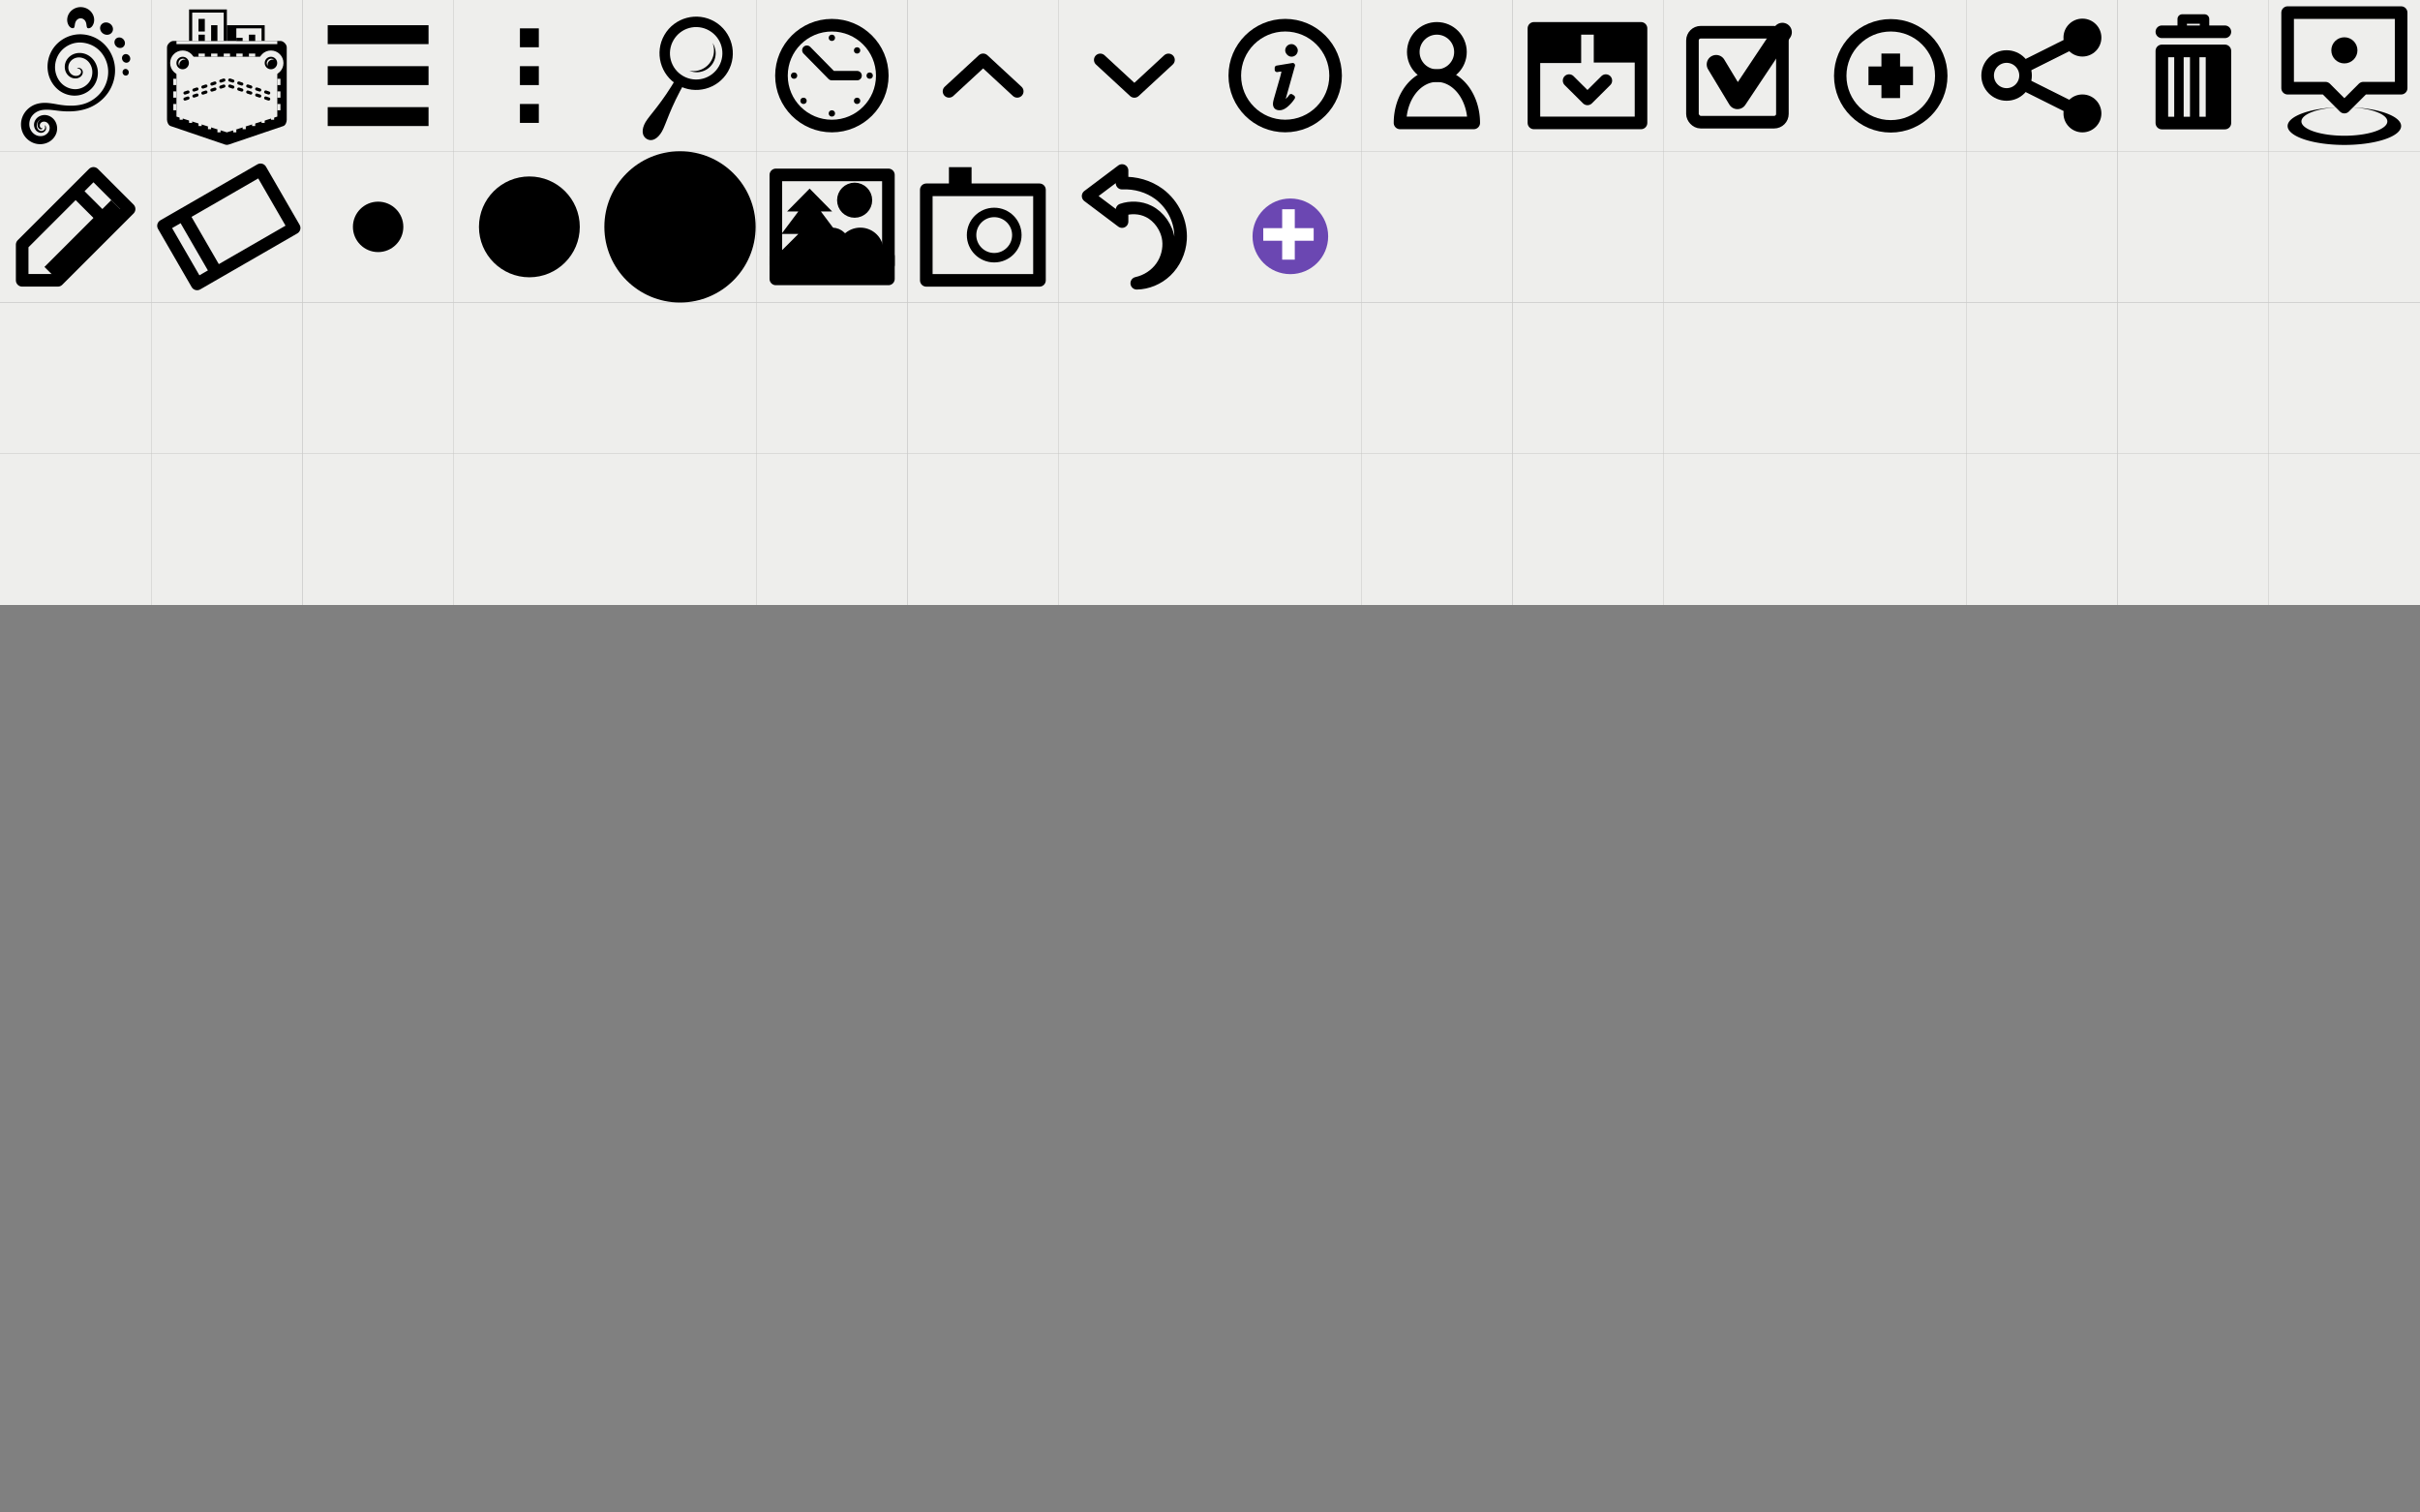 <?xml version="1.0" encoding="UTF-8" standalone="no"?>
<!-- Created with Inkscape (http://www.inkscape.org/) -->

<svg
   xmlns:dc="http://purl.org/dc/elements/1.1/"
   xmlns:cc="http://creativecommons.org/ns#"
   xmlns:rdf="http://www.w3.org/1999/02/22-rdf-syntax-ns#"
   xmlns:svg="http://www.w3.org/2000/svg"
   xmlns="http://www.w3.org/2000/svg"
   xmlns:xlink="http://www.w3.org/1999/xlink"
   xmlns:sodipodi="http://sodipodi.sourceforge.net/DTD/sodipodi-0.dtd"
   xmlns:inkscape="http://www.inkscape.org/namespaces/inkscape"
   sodipodi:docname="iconSet.svg"
   viewBox="0 0 768 480"
   inkscape:version="0.91pre2 r13638"
   version="1.1"
   id="svg5154"
   height="480"
   width="768">
  <rect x="0" y="0" width="768" height="480" fill="#808080" stroke="none"/>
  <defs
     id="defs5156">
    <inkscape:path-effect
       fuse_tolerance="0"
       vertical_pattern="false"
       prop_units="false"
       tang_offset="0"
       normal_offset="0"
       spacing="0"
       scale_y_rel="false"
       prop_scale="1"
       copytype="single_stretched"
       pattern="m -8e-6,-4.4515021e-7 1,0"
       is_visible="true"
       id="path-effect6783"
       effect="skeletal" />
    <inkscape:path-effect
       is_visible="true"
       id="path-effect6781"
       effect="spiro" />
    <inkscape:path-effect
       effect="skeletal"
       id="path-effect6777"
       is_visible="true"
       pattern="m -8e-6,-1.912 1,0"
       copytype="single_stretched"
       prop_scale="1"
       scale_y_rel="false"
       spacing="0"
       normal_offset="0"
       tang_offset="0"
       prop_units="false"
       vertical_pattern="false"
       fuse_tolerance="0" />
    <inkscape:path-effect
       effect="spiro"
       id="path-effect6775"
       is_visible="true" />
    <inkscape:path-effect
       effect="skeletal"
       id="path-effect6079"
       is_visible="true"
       pattern="m -8e-6,572.362 1,0"
       copytype="single_stretched"
       prop_scale="1"
       scale_y_rel="false"
       spacing="0"
       normal_offset="0"
       tang_offset="0"
       prop_units="false"
       vertical_pattern="false"
       fuse_tolerance="0" />
    <inkscape:path-effect
       effect="spiro"
       id="path-effect6077"
       is_visible="true" />
    <inkscape:path-effect
       effect="spiro"
       id="path-effect7306"
       is_visible="true" />
    <inkscape:path-effect
       is_visible="true"
       id="path-effect7319"
       effect="spiro" />
  </defs>
  <sodipodi:namedview
     id="base"
     pagecolor="#ffffff"
     bordercolor="#666666"
     borderopacity="1.0"
     inkscape:pageopacity="0.0"
     inkscape:pageshadow="2"
     inkscape:zoom="5.6568542"
     inkscape:cx="118.47034"
     inkscape:cy="453.28094"
     inkscape:document-units="px"
     inkscape:current-layer="layer2"
     showgrid="true"
     inkscape:window-width="1600"
     inkscape:window-height="838"
     inkscape:window-x="-8"
     inkscape:window-y="-8"
     inkscape:window-maximized="1"
     inkscape:snap-text-baseline="true"
     inkscape:snap-page="true">
    <inkscape:grid
       type="xygrid"
       id="grid5702"
       spacingx="48px"
       spacingy="48px"
       empspacing="0"
       empcolor="#f53fff"
       empopacity="0.251"
       snapvisiblegridlinesonly="true"
       enabled="true"
       visible="true"
       color="#ff3fff"
       opacity="0.259" />
    <inkscape:grid
       type="xygrid"
       id="grid5704"
       spacingx="8px"
       spacingy="8px"
       empspacing="6"
       empcolor="#3f3fff"
       empopacity="0"
       enabled="true" />
    <inkscape:grid
       type="xygrid"
       id="grid5891"
       empspacing="0"
       empcolor="#3f3fff"
       empopacity="0.024"
       color="#3f3fff"
       opacity="0.024"
       enabled="true" />
  </sodipodi:namedview>
  <g
     inkscape:groupmode="layer"
     id="layer2"
     inkscape:label="grid">
    <rect
       style="opacity:1;fill:#eeeeec;fill-opacity:1;fill-rule:nonzero;stroke:none;stroke-width:4;stroke-linecap:round;stroke-linejoin:round;stroke-miterlimit:4;stroke-dasharray:none;stroke-dashoffset:0;stroke-opacity:1"
       id="rect5758"
       width="48"
       height="48"
       x="-8e-006"
       y="0" />
    <rect
       style="opacity:1;fill:#eeeeec;fill-opacity:1;fill-rule:nonzero;stroke:none;stroke-width:4;stroke-linecap:round;stroke-linejoin:round;stroke-miterlimit:4;stroke-dasharray:none;stroke-dashoffset:0;stroke-opacity:1"
       id="rect5760"
       width="48"
       height="48"
       x="48"
       y="0" />
    <rect
       style="opacity:1;fill:#eeeeec;fill-opacity:1;fill-rule:nonzero;stroke:none;stroke-width:4;stroke-linecap:round;stroke-linejoin:round;stroke-miterlimit:4;stroke-dasharray:none;stroke-dashoffset:0;stroke-opacity:1"
       id="rect5762"
       width="48"
       height="48"
       x="96"
       y="0" />
    <rect
       style="opacity:1;fill:#eeeeec;fill-opacity:1;fill-rule:nonzero;stroke:none;stroke-width:4;stroke-linecap:round;stroke-linejoin:round;stroke-miterlimit:4;stroke-dasharray:none;stroke-dashoffset:0;stroke-opacity:1"
       id="rect5764"
       width="48"
       height="48"
       x="144"
       y="0" />
    <rect
       style="opacity:1;fill:#eeeeec;fill-opacity:1;fill-rule:nonzero;stroke:none;stroke-width:4;stroke-linecap:round;stroke-linejoin:round;stroke-miterlimit:4;stroke-dasharray:none;stroke-dashoffset:0;stroke-opacity:1"
       id="rect5766"
       width="48"
       height="48"
       x="192"
       y="0" />
    <rect
       style="opacity:1;fill:#eeeeec;fill-opacity:1;fill-rule:nonzero;stroke:none;stroke-width:1;stroke-linecap:round;stroke-linejoin:round;stroke-miterlimit:4;stroke-dasharray:1,8;stroke-dashoffset:1.6;stroke-opacity:1"
       id="rect5768"
       width="48"
       height="48"
       x="240"
       y="0" />
    <rect
       style="opacity:1;fill:#eeeeec;fill-opacity:1;fill-rule:nonzero;stroke:none;stroke-width:4;stroke-linecap:round;stroke-linejoin:round;stroke-miterlimit:4;stroke-dasharray:none;stroke-dashoffset:0;stroke-opacity:1"
       id="rect5770"
       width="48"
       height="48"
       x="288"
       y="0" />
    <rect
       style="opacity:1;fill:#eeeeec;fill-opacity:1;fill-rule:nonzero;stroke:none;stroke-width:4;stroke-linecap:round;stroke-linejoin:round;stroke-miterlimit:4;stroke-dasharray:none;stroke-dashoffset:0;stroke-opacity:1"
       id="rect5772"
       width="48"
       height="48"
       x="336"
       y="0" />
    <rect
       style="opacity:1;fill:#eeeeec;fill-opacity:1;fill-rule:nonzero;stroke:none;stroke-width:4;stroke-linecap:round;stroke-linejoin:round;stroke-miterlimit:4;stroke-dasharray:none;stroke-dashoffset:0;stroke-opacity:1"
       id="rect5774"
       width="48"
       height="48"
       x="384"
       y="0" />
    <rect
       style="opacity:1;fill:#eeeeec;fill-opacity:1;fill-rule:nonzero;stroke:none;stroke-width:4;stroke-linecap:round;stroke-linejoin:round;stroke-miterlimit:4;stroke-dasharray:none;stroke-dashoffset:0;stroke-opacity:1"
       id="rect5776"
       width="48"
       height="48"
       x="432"
       y="5.6843419e-014" />
    <rect
       style="opacity:1;fill:#eeeeec;fill-opacity:1;fill-rule:nonzero;stroke:none;stroke-width:4;stroke-linecap:round;stroke-linejoin:round;stroke-miterlimit:4;stroke-dasharray:none;stroke-dashoffset:0;stroke-opacity:1"
       id="rect5778"
       width="48"
       height="48"
       x="480"
       y="0" />
    <rect
       style="opacity:1;fill:#eeeeec;fill-opacity:1;fill-rule:nonzero;stroke:none;stroke-width:4;stroke-linecap:round;stroke-linejoin:round;stroke-miterlimit:4;stroke-dasharray:none;stroke-dashoffset:0;stroke-opacity:1"
       id="rect5780"
       width="48"
       height="48"
       x="528"
       y="0" />
    <rect
       style="opacity:1;fill:#eeeeec;fill-opacity:1;fill-rule:nonzero;stroke:none;stroke-width:4;stroke-linecap:round;stroke-linejoin:round;stroke-miterlimit:4;stroke-dasharray:none;stroke-dashoffset:0;stroke-opacity:1"
       id="rect5782"
       width="48"
       height="48"
       x="576"
       y="0" />
    <rect
       style="opacity:1;fill:#eeeeec;fill-opacity:1;fill-rule:nonzero;stroke:none;stroke-width:4;stroke-linecap:round;stroke-linejoin:round;stroke-miterlimit:4;stroke-dasharray:none;stroke-dashoffset:0;stroke-opacity:1"
       id="rect5784"
       width="48"
       height="48"
       x="624"
       y="0" />
    <rect
       style="opacity:1;fill:#eeeeec;fill-opacity:1;fill-rule:nonzero;stroke:none;stroke-width:4;stroke-linecap:round;stroke-linejoin:round;stroke-miterlimit:4;stroke-dasharray:none;stroke-dashoffset:0;stroke-opacity:1"
       id="rect5786"
       width="48"
       height="48"
       x="672"
       y="5.6843419e-014" />
    <rect
       style="opacity:1;fill:#eeeeec;fill-opacity:1;fill-rule:nonzero;stroke:none;stroke-width:4;stroke-linecap:round;stroke-linejoin:round;stroke-miterlimit:4;stroke-dasharray:none;stroke-dashoffset:0;stroke-opacity:1"
       id="rect5788"
       width="48"
       height="48"
       x="720"
       y="5.6843419e-014" />
    <rect
       y="48"
       x="-8e-006"
       height="48"
       width="48"
       id="rect5790"
       style="opacity:1;fill:#eeeeec;fill-opacity:1;fill-rule:nonzero;stroke:none;stroke-width:4;stroke-linecap:round;stroke-linejoin:round;stroke-miterlimit:4;stroke-dasharray:none;stroke-dashoffset:0;stroke-opacity:1" />
    <rect
       y="48"
       x="48"
       height="48"
       width="48"
       id="rect5792"
       style="opacity:1;fill:#eeeeec;fill-opacity:1;fill-rule:nonzero;stroke:none;stroke-width:4;stroke-linecap:round;stroke-linejoin:round;stroke-miterlimit:4;stroke-dasharray:none;stroke-dashoffset:0;stroke-opacity:1" />
    <rect
       y="48"
       x="96"
       height="48"
       width="48"
       id="rect5794"
       style="opacity:1;fill:#eeeeec;fill-opacity:1;fill-rule:nonzero;stroke:none;stroke-width:4;stroke-linecap:round;stroke-linejoin:round;stroke-miterlimit:4;stroke-dasharray:none;stroke-dashoffset:0;stroke-opacity:1" />
    <rect
       y="48"
       x="144"
       height="48"
       width="48"
       id="rect5796"
       style="opacity:1;fill:#eeeeec;fill-opacity:1;fill-rule:nonzero;stroke:none;stroke-width:4;stroke-linecap:round;stroke-linejoin:round;stroke-miterlimit:4;stroke-dasharray:none;stroke-dashoffset:0;stroke-opacity:1" />
    <rect
       y="48"
       x="192"
       height="48"
       width="48"
       id="rect5798"
       style="opacity:1;fill:#eeeeec;fill-opacity:1;fill-rule:nonzero;stroke:none;stroke-width:4;stroke-linecap:round;stroke-linejoin:round;stroke-miterlimit:4;stroke-dasharray:none;stroke-dashoffset:0;stroke-opacity:1" />
    <rect
       y="48"
       x="240"
       height="48"
       width="48"
       id="rect5800"
       style="opacity:1;fill:#eeeeec;fill-opacity:1;fill-rule:nonzero;stroke:none;stroke-width:4;stroke-linecap:round;stroke-linejoin:round;stroke-miterlimit:4;stroke-dasharray:none;stroke-dashoffset:0;stroke-opacity:1" />
    <rect
       y="48"
       x="288"
       height="48"
       width="48"
       id="rect5802"
       style="opacity:1;fill:#eeeeec;fill-opacity:1;fill-rule:nonzero;stroke:none;stroke-width:4;stroke-linecap:round;stroke-linejoin:round;stroke-miterlimit:4;stroke-dasharray:none;stroke-dashoffset:0;stroke-opacity:1" />
    <rect
       y="48"
       x="336"
       height="48"
       width="48"
       id="rect5804"
       style="opacity:1;fill:#eeeeec;fill-opacity:1;fill-rule:nonzero;stroke:none;stroke-width:4;stroke-linecap:round;stroke-linejoin:round;stroke-miterlimit:4;stroke-dasharray:none;stroke-dashoffset:0;stroke-opacity:1" />
    <rect
       y="48"
       x="384"
       height="48"
       width="48"
       id="rect5806"
       style="opacity:1;fill:#eeeeec;fill-opacity:1;fill-rule:nonzero;stroke:none;stroke-width:4;stroke-linecap:round;stroke-linejoin:round;stroke-miterlimit:4;stroke-dasharray:none;stroke-dashoffset:0;stroke-opacity:1" />
    <rect
       y="48"
       x="432"
       height="48"
       width="48"
       id="rect5808"
       style="opacity:1;fill:#eeeeec;fill-opacity:1;fill-rule:nonzero;stroke:none;stroke-width:4;stroke-linecap:round;stroke-linejoin:round;stroke-miterlimit:4;stroke-dasharray:none;stroke-dashoffset:0;stroke-opacity:1" />
    <rect
       y="48"
       x="480"
       height="48"
       width="48"
       id="rect5810"
       style="opacity:1;fill:#eeeeec;fill-opacity:1;fill-rule:nonzero;stroke:none;stroke-width:4;stroke-linecap:round;stroke-linejoin:round;stroke-miterlimit:4;stroke-dasharray:none;stroke-dashoffset:0;stroke-opacity:1" />
    <rect
       y="48"
       x="528"
       height="48"
       width="48"
       id="rect5812"
       style="opacity:1;fill:#eeeeec;fill-opacity:1;fill-rule:nonzero;stroke:none;stroke-width:4;stroke-linecap:round;stroke-linejoin:round;stroke-miterlimit:4;stroke-dasharray:none;stroke-dashoffset:0;stroke-opacity:1" />
    <rect
       y="48"
       x="576"
       height="48"
       width="48"
       id="rect5814"
       style="opacity:1;fill:#eeeeec;fill-opacity:1;fill-rule:nonzero;stroke:none;stroke-width:4;stroke-linecap:round;stroke-linejoin:round;stroke-miterlimit:4;stroke-dasharray:none;stroke-dashoffset:0;stroke-opacity:1" />
    <rect
       y="48"
       x="624"
       height="48"
       width="48"
       id="rect5816"
       style="opacity:1;fill:#eeeeec;fill-opacity:1;fill-rule:nonzero;stroke:none;stroke-width:4;stroke-linecap:round;stroke-linejoin:round;stroke-miterlimit:4;stroke-dasharray:none;stroke-dashoffset:0;stroke-opacity:1" />
    <rect
       y="48"
       x="672"
       height="48"
       width="48"
       id="rect5818"
       style="opacity:1;fill:#eeeeec;fill-opacity:1;fill-rule:nonzero;stroke:none;stroke-width:4;stroke-linecap:round;stroke-linejoin:round;stroke-miterlimit:4;stroke-dasharray:none;stroke-dashoffset:0;stroke-opacity:1" />
    <rect
       y="48"
       x="720"
       height="48"
       width="48"
       id="rect5820"
       style="opacity:1;fill:#eeeeec;fill-opacity:1;fill-rule:nonzero;stroke:none;stroke-width:4;stroke-linecap:round;stroke-linejoin:round;stroke-miterlimit:4;stroke-dasharray:none;stroke-dashoffset:0;stroke-opacity:1" />
    <rect
       style="opacity:1;fill:#eeeeec;fill-opacity:1;fill-rule:nonzero;stroke:none;stroke-width:4;stroke-linecap:round;stroke-linejoin:round;stroke-miterlimit:4;stroke-dasharray:none;stroke-dashoffset:0;stroke-opacity:1"
       id="rect5822"
       width="48"
       height="48"
       x="-8e-006"
       y="96" />
    <rect
       style="opacity:1;fill:#eeeeec;fill-opacity:1;fill-rule:nonzero;stroke:none;stroke-width:4;stroke-linecap:round;stroke-linejoin:round;stroke-miterlimit:4;stroke-dasharray:none;stroke-dashoffset:0;stroke-opacity:1"
       id="rect5824"
       width="48"
       height="48"
       x="48"
       y="96" />
    <rect
       style="opacity:1;fill:#eeeeec;fill-opacity:1;fill-rule:nonzero;stroke:none;stroke-width:4;stroke-linecap:round;stroke-linejoin:round;stroke-miterlimit:4;stroke-dasharray:none;stroke-dashoffset:0;stroke-opacity:1"
       id="rect5826"
       width="48"
       height="48"
       x="96"
       y="96" />
    <rect
       style="opacity:1;fill:#eeeeec;fill-opacity:1;fill-rule:nonzero;stroke:none;stroke-width:4;stroke-linecap:round;stroke-linejoin:round;stroke-miterlimit:4;stroke-dasharray:none;stroke-dashoffset:0;stroke-opacity:1"
       id="rect5828"
       width="48"
       height="48"
       x="144"
       y="96" />
    <rect
       style="opacity:1;fill:#eeeeec;fill-opacity:1;fill-rule:nonzero;stroke:none;stroke-width:4;stroke-linecap:round;stroke-linejoin:round;stroke-miterlimit:4;stroke-dasharray:none;stroke-dashoffset:0;stroke-opacity:1"
       id="rect5830"
       width="48"
       height="48"
       x="192"
       y="96" />
    <rect
       style="opacity:1;fill:#eeeeec;fill-opacity:1;fill-rule:nonzero;stroke:none;stroke-width:4;stroke-linecap:round;stroke-linejoin:round;stroke-miterlimit:4;stroke-dasharray:none;stroke-dashoffset:0;stroke-opacity:1"
       id="rect5832"
       width="48"
       height="48"
       x="240"
       y="96" />
    <rect
       style="opacity:1;fill:#eeeeec;fill-opacity:1;fill-rule:nonzero;stroke:none;stroke-width:4;stroke-linecap:round;stroke-linejoin:round;stroke-miterlimit:4;stroke-dasharray:none;stroke-dashoffset:0;stroke-opacity:1"
       id="rect5834"
       width="48"
       height="48"
       x="288"
       y="96" />
    <rect
       style="opacity:1;fill:#eeeeec;fill-opacity:1;fill-rule:nonzero;stroke:none;stroke-width:4;stroke-linecap:round;stroke-linejoin:round;stroke-miterlimit:4;stroke-dasharray:none;stroke-dashoffset:0;stroke-opacity:1"
       id="rect5836"
       width="48"
       height="48"
       x="336"
       y="96" />
    <rect
       style="opacity:1;fill:#eeeeec;fill-opacity:1;fill-rule:nonzero;stroke:none;stroke-width:4;stroke-linecap:round;stroke-linejoin:round;stroke-miterlimit:4;stroke-dasharray:none;stroke-dashoffset:0;stroke-opacity:1"
       id="rect5838"
       width="48"
       height="48"
       x="384"
       y="96" />
    <rect
       style="opacity:1;fill:#eeeeec;fill-opacity:1;fill-rule:nonzero;stroke:none;stroke-width:4;stroke-linecap:round;stroke-linejoin:round;stroke-miterlimit:4;stroke-dasharray:none;stroke-dashoffset:0;stroke-opacity:1"
       id="rect5840"
       width="48"
       height="48"
       x="432"
       y="96" />
    <rect
       style="opacity:1;fill:#eeeeec;fill-opacity:1;fill-rule:nonzero;stroke:none;stroke-width:4;stroke-linecap:round;stroke-linejoin:round;stroke-miterlimit:4;stroke-dasharray:none;stroke-dashoffset:0;stroke-opacity:1"
       id="rect5842"
       width="48"
       height="48"
       x="480"
       y="96" />
    <rect
       style="opacity:1;fill:#eeeeec;fill-opacity:1;fill-rule:nonzero;stroke:none;stroke-width:4;stroke-linecap:round;stroke-linejoin:round;stroke-miterlimit:4;stroke-dasharray:none;stroke-dashoffset:0;stroke-opacity:1"
       id="rect5844"
       width="48"
       height="48"
       x="528"
       y="96" />
    <rect
       style="opacity:1;fill:#eeeeec;fill-opacity:1;fill-rule:nonzero;stroke:none;stroke-width:4;stroke-linecap:round;stroke-linejoin:round;stroke-miterlimit:4;stroke-dasharray:none;stroke-dashoffset:0;stroke-opacity:1"
       id="rect5846"
       width="48"
       height="48"
       x="576"
       y="96" />
    <rect
       style="opacity:1;fill:#eeeeec;fill-opacity:1;fill-rule:nonzero;stroke:none;stroke-width:4;stroke-linecap:round;stroke-linejoin:round;stroke-miterlimit:4;stroke-dasharray:none;stroke-dashoffset:0;stroke-opacity:1"
       id="rect5848"
       width="48"
       height="48"
       x="624"
       y="96" />
    <rect
       style="opacity:1;fill:#eeeeec;fill-opacity:1;fill-rule:nonzero;stroke:none;stroke-width:4;stroke-linecap:round;stroke-linejoin:round;stroke-miterlimit:4;stroke-dasharray:none;stroke-dashoffset:0;stroke-opacity:1"
       id="rect5850"
       width="48"
       height="48"
       x="672"
       y="96" />
    <rect
       style="opacity:1;fill:#eeeeec;fill-opacity:1;fill-rule:nonzero;stroke:none;stroke-width:4;stroke-linecap:round;stroke-linejoin:round;stroke-miterlimit:4;stroke-dasharray:none;stroke-dashoffset:0;stroke-opacity:1"
       id="rect5852"
       width="48"
       height="48"
       x="720"
       y="96" />
    <rect
       y="144"
       x="-8e-006"
       height="48"
       width="48"
       id="rect5854"
       style="opacity:1;fill:#eeeeec;fill-opacity:1;fill-rule:nonzero;stroke:none;stroke-width:4;stroke-linecap:round;stroke-linejoin:round;stroke-miterlimit:4;stroke-dasharray:none;stroke-dashoffset:0;stroke-opacity:1" />
    <rect
       y="144"
       x="48"
       height="48"
       width="48"
       id="rect5856"
       style="opacity:1;fill:#eeeeec;fill-opacity:1;fill-rule:nonzero;stroke:none;stroke-width:4;stroke-linecap:round;stroke-linejoin:round;stroke-miterlimit:4;stroke-dasharray:none;stroke-dashoffset:0;stroke-opacity:1" />
    <rect
       y="144"
       x="96"
       height="48"
       width="48"
       id="rect5858"
       style="opacity:1;fill:#eeeeec;fill-opacity:1;fill-rule:nonzero;stroke:none;stroke-width:4;stroke-linecap:round;stroke-linejoin:round;stroke-miterlimit:4;stroke-dasharray:none;stroke-dashoffset:0;stroke-opacity:1" />
    <rect
       y="144"
       x="144"
       height="48"
       width="48"
       id="rect5860"
       style="opacity:1;fill:#eeeeec;fill-opacity:1;fill-rule:nonzero;stroke:none;stroke-width:4;stroke-linecap:round;stroke-linejoin:round;stroke-miterlimit:4;stroke-dasharray:none;stroke-dashoffset:0;stroke-opacity:1" />
    <rect
       y="144"
       x="192"
       height="48"
       width="48"
       id="rect5862"
       style="opacity:1;fill:#eeeeec;fill-opacity:1;fill-rule:nonzero;stroke:none;stroke-width:4;stroke-linecap:round;stroke-linejoin:round;stroke-miterlimit:4;stroke-dasharray:none;stroke-dashoffset:0;stroke-opacity:1" />
    <rect
       y="144"
       x="240"
       height="48"
       width="48"
       id="rect5864"
       style="opacity:1;fill:#eeeeec;fill-opacity:1;fill-rule:nonzero;stroke:none;stroke-width:4;stroke-linecap:round;stroke-linejoin:round;stroke-miterlimit:4;stroke-dasharray:none;stroke-dashoffset:0;stroke-opacity:1" />
    <rect
       y="144"
       x="288"
       height="48"
       width="48"
       id="rect5866"
       style="opacity:1;fill:#eeeeec;fill-opacity:1;fill-rule:nonzero;stroke:none;stroke-width:4;stroke-linecap:round;stroke-linejoin:round;stroke-miterlimit:4;stroke-dasharray:none;stroke-dashoffset:0;stroke-opacity:1" />
    <rect
       y="144"
       x="336"
       height="48"
       width="48"
       id="rect5868"
       style="opacity:1;fill:#eeeeec;fill-opacity:1;fill-rule:nonzero;stroke:none;stroke-width:4;stroke-linecap:round;stroke-linejoin:round;stroke-miterlimit:4;stroke-dasharray:none;stroke-dashoffset:0;stroke-opacity:1" />
    <rect
       y="144"
       x="384"
       height="48"
       width="48"
       id="rect5870"
       style="opacity:1;fill:#eeeeec;fill-opacity:1;fill-rule:nonzero;stroke:none;stroke-width:4;stroke-linecap:round;stroke-linejoin:round;stroke-miterlimit:4;stroke-dasharray:none;stroke-dashoffset:0;stroke-opacity:1" />
    <rect
       y="144"
       x="432"
       height="48"
       width="48"
       id="rect5872"
       style="opacity:1;fill:#eeeeec;fill-opacity:1;fill-rule:nonzero;stroke:none;stroke-width:4;stroke-linecap:round;stroke-linejoin:round;stroke-miterlimit:4;stroke-dasharray:none;stroke-dashoffset:0;stroke-opacity:1" />
    <rect
       y="144"
       x="480"
       height="48"
       width="48"
       id="rect5874"
       style="opacity:1;fill:#eeeeec;fill-opacity:1;fill-rule:nonzero;stroke:none;stroke-width:4;stroke-linecap:round;stroke-linejoin:round;stroke-miterlimit:4;stroke-dasharray:none;stroke-dashoffset:0;stroke-opacity:1" />
    <rect
       y="144"
       x="528"
       height="48"
       width="48"
       id="rect5876"
       style="opacity:1;fill:#eeeeec;fill-opacity:1;fill-rule:nonzero;stroke:none;stroke-width:4;stroke-linecap:round;stroke-linejoin:round;stroke-miterlimit:4;stroke-dasharray:none;stroke-dashoffset:0;stroke-opacity:1" />
    <rect
       y="144"
       x="576"
       height="48"
       width="48"
       id="rect5878"
       style="opacity:1;fill:#eeeeec;fill-opacity:1;fill-rule:nonzero;stroke:none;stroke-width:4;stroke-linecap:round;stroke-linejoin:round;stroke-miterlimit:4;stroke-dasharray:none;stroke-dashoffset:0;stroke-opacity:1" />
    <rect
       y="144"
       x="624"
       height="48"
       width="48"
       id="rect5880"
       style="opacity:1;fill:#eeeeec;fill-opacity:1;fill-rule:nonzero;stroke:none;stroke-width:4;stroke-linecap:round;stroke-linejoin:round;stroke-miterlimit:4;stroke-dasharray:none;stroke-dashoffset:0;stroke-opacity:1" />
    <rect
       y="144"
       x="672"
       height="48"
       width="48"
       id="rect5882"
       style="opacity:1;fill:#eeeeec;fill-opacity:1;fill-rule:nonzero;stroke:none;stroke-width:4;stroke-linecap:round;stroke-linejoin:round;stroke-miterlimit:4;stroke-dasharray:none;stroke-dashoffset:0;stroke-opacity:1" />
    <rect
       y="144"
       x="720"
       height="48"
       width="48"
       id="rect5884"
       style="opacity:1;fill:#eeeeec;fill-opacity:1;fill-rule:nonzero;stroke:none;stroke-width:4;stroke-linecap:round;stroke-linejoin:round;stroke-miterlimit:4;stroke-dasharray:none;stroke-dashoffset:0;stroke-opacity:1" />
    <rect
       y="9"
       x="165"
       height="6"
       width="6"
       id="rect7170"
       style="display:inline;opacity:1;fill:#000000;fill-opacity:1;fill-rule:nonzero;stroke:none;stroke-width:4;stroke-linecap:round;stroke-linejoin:round;stroke-miterlimit:4;stroke-dasharray:none;stroke-opacity:1" />
    <rect
       y="21"
       x="165"
       height="6"
       width="6"
       id="rect7172"
       style="display:inline;opacity:1;fill:#000000;fill-opacity:1;fill-rule:nonzero;stroke:none;stroke-width:4;stroke-linecap:round;stroke-linejoin:round;stroke-miterlimit:4;stroke-dasharray:none;stroke-opacity:1" />
    <rect
       y="33"
       x="165"
       height="6"
       width="6"
       id="rect7174"
       style="display:inline;opacity:1;fill:#000000;fill-opacity:1;fill-rule:nonzero;stroke:none;stroke-width:4;stroke-linecap:round;stroke-linejoin:round;stroke-miterlimit:4;stroke-dasharray:none;stroke-opacity:1" />
    <g
       id="g6340"
       transform="matrix(1.333,0,0,1.333,-136,-8)">
      <circle
         r="12"
         cy="24"
         cx="408"
         id="path5519"
         style="opacity:1;fill:none;fill-opacity:1;fill-rule:nonzero;stroke:#000000;stroke-width:3;stroke-linecap:round;stroke-linejoin:round;stroke-miterlimit:4;stroke-dasharray:none;stroke-dashoffset:0;stroke-opacity:1"
         d="M 420,24 A 12,12 0 0 1 408,36 12,12 0 0 1 396,24 12,12 0 0 1 408,12 12,12 0 0 1 420,24 Z" />
      <path
         transform="matrix(1.093,0,0,1.103,-37.938,-1.752)"
         d="m 409.6,20.625 a 0.509,0.509 0 0 0 -0.055,0.006 l -3.41,0.555 a 0.509,0.509 0 0 0 -0.428,0.502 l 0,0.389 a 0.509,0.509 0 0 0 0.592,0.502 c 0.446,-0.074 0.76,-0.105 0.814,-0.105 0.073,0 0.055,-0.002 0.062,0 -0.002,0.005 -0.085,0.5 -0.289,1.203 l -1.285,4.43 a 0.509,0.509 0 0 0 0,0.002 c -0.17,0.586 -0.27,0.994 -0.27,1.352 0,0.376 0.115,0.756 0.393,1.014 0.277,0.257 0.652,0.35 1.037,0.35 0.55,0 1.086,-0.235 1.598,-0.629 a 0.509,0.509 0 0 0 0.004,-0.004 c 0.648,-0.509 1.211,-1.127 1.688,-1.848 a 0.509,0.509 0 0 0 -0.139,-0.703 l -0.344,-0.232 a 0.509,0.509 0 0 0 -0.701,0.129 c -0.271,0.385 -0.515,0.613 -0.758,0.848 0.018,-0.067 0.027,-0.106 0.049,-0.184 l 0,-0.002 1.959,-6.926 A 0.509,0.509 0 0 0 409.6,20.625 Z"
         id="path6315"
         style="font-style:italic;font-variant:normal;font-weight:normal;font-stretch:normal;font-size:medium;line-height:125%;font-family:AngsanaUPC;-inkscape-font-specification:'AngsanaUPC, Italic';text-align:start;letter-spacing:0px;word-spacing:0px;writing-mode:lr-tb;text-anchor:start;fill:#000000;fill-opacity:1;stroke:none;stroke-width:1px;stroke-linecap:butt;stroke-linejoin:miter;stroke-opacity:1"
         inkscape:original="M 409.62695 21.132812 L 406.2168 21.6875 L 406.2168 22.076172 C 406.67066 22.001359 406.96865 21.962891 407.11328 21.962891 C 407.49732 21.962891 407.68945 22.127858 407.68945 22.457031 C 407.68945 22.641571 407.58447 23.095179 407.375 23.818359 L 406.08984 28.248047 C 405.92526 28.81662 405.8418 29.219584 405.8418 29.458984 C 405.8418 30.027558 406.14826 30.3125 406.76172 30.3125 C 407.16571 30.3125 407.59497 30.138189 408.04883 29.789062 C 408.65231 29.315256 409.17808 28.738847 409.62695 28.060547 L 409.2832 27.828125 C 408.89418 28.381732 408.51556 28.804477 408.14648 29.09375 C 408.01182 29.19849 407.89185 29.25 407.78711 29.25 C 407.57764 29.25 407.47266 29.132851 407.47266 28.898438 C 407.47266 28.803678 407.5383 28.524387 407.66797 28.060547 L 409.62695 21.132812 z "
         inkscape:radius="0.50900388"
         sodipodi:type="inkscape:offset" />
      <rect
         ry="1.5"
         rx="1.5"
         y="16.5"
         x="408"
         height="3"
         width="3"
         id="rect6317"
         style="opacity:1;fill:#000000;fill-opacity:1;fill-rule:nonzero;stroke:none;stroke-width:2;stroke-linecap:round;stroke-linejoin:round;stroke-miterlimit:4;stroke-dasharray:none;stroke-dashoffset:0.4;stroke-opacity:1" />
    </g>
    <ellipse
       style="opacity:1;fill:none;fill-opacity:1;fill-rule:nonzero;stroke:#000000;stroke-width:4;stroke-linecap:round;stroke-linejoin:round;stroke-miterlimit:4;stroke-dasharray:none;stroke-dashoffset:0;stroke-opacity:1"
       id="path5470"
       cx="456"
       cy="16.5"
       rx="7.484"
       ry="7.5" />
    <path
       style="opacity:1;fill:none;fill-opacity:1;fill-rule:nonzero;stroke:#000000;stroke-width:4;stroke-linecap:round;stroke-linejoin:round;stroke-miterlimit:4;stroke-dasharray:none;stroke-dashoffset:0;stroke-opacity:1"
       d="m 456,24 a 11.694,15 0 0 0 -11.694,15 l 23.389,0 a 11.694,15 0 0 0 -11.694,-15 z"
       id="path5472"
       inkscape:connector-curvature="0" />
    <g
       style="display:inline"
       id="g5401"
       transform="matrix(1.023,0,0,1.024,-1.571,-62.01)">
      <path
         inkscape:connector-curvature="0"
         id="path5397"
         d="m 488.3,85.537 5.7,5.664 5.7,-5.664"
         style="fill:none;fill-rule:evenodd;stroke:#000000;stroke-width:3.907;stroke-linecap:round;stroke-linejoin:round;stroke-miterlimit:4;stroke-dasharray:none;stroke-opacity:1" />
      <path
         id="path5352"
         d="m 477.389,98.649 33.222,0 0,-29.299 -33.222,0 z"
         style="fill:none;fill-rule:evenodd;stroke:#000000;stroke-width:3.907;stroke-linecap:round;stroke-linejoin:round;stroke-miterlimit:4;stroke-dasharray:none;stroke-opacity:1"
         inkscape:connector-curvature="0"
         sodipodi:nodetypes="ccccc" />
      <rect
         y="70"
         x="478"
         height="10.093"
         width="14.046"
         id="rect5399"
         style="opacity:1;fill:#000000;fill-opacity:1;fill-rule:nonzero;stroke:none;stroke-width:6;stroke-linecap:round;stroke-linejoin:round;stroke-miterlimit:4;stroke-dasharray:none;stroke-dashoffset:0;stroke-opacity:1" />
      <rect
         style="opacity:1;fill:#000000;fill-opacity:1;fill-rule:nonzero;stroke:none;stroke-width:6;stroke-linecap:round;stroke-linejoin:round;stroke-miterlimit:4;stroke-dasharray:none;stroke-dashoffset:0;stroke-opacity:1"
         id="rect5406"
         width="13.924"
         height="9.615"
         x="495.954"
         y="70.327" />
    </g>
    <g
       id="g5344"
       transform="matrix(0.892,0,0,0.892,108.95,-46.859)"
       style="display:inline;fill:none;stroke:#000000;stroke-width:4;stroke-miterlimit:4;stroke-dasharray:none">
      <rect
         y="64"
         x="480"
         height="32"
         width="32"
         id="rect5340"
         style="opacity:1;fill:none;fill-opacity:1;fill-rule:nonzero;stroke:#000000;stroke-width:4.483;stroke-linecap:round;stroke-linejoin:round;stroke-miterlimit:4;stroke-dasharray:none;stroke-dashoffset:0;stroke-opacity:1"
         rx="2.929"
         ry="2.929" />
      <path
         sodipodi:nodetypes="ccc"
         inkscape:connector-curvature="0"
         id="path5342"
         d="M 488.432,75.452 496,88 512,64"
         style="fill:none;fill-rule:evenodd;stroke:#000000;stroke-width:6.725;stroke-linecap:round;stroke-linejoin:round;stroke-miterlimit:4;stroke-dasharray:none;stroke-opacity:1" />
    </g>
    <g
       style="display:inline"
       id="g5109"
       transform="matrix(0.501,0,0,0.501,459.76,-180.349)">
      <ellipse
         ry="32"
         rx="32"
         cy="408"
         cx="280"
         id="path5102"
         style="opacity:1;fill:none;fill-opacity:1;fill-rule:nonzero;stroke:#000000;stroke-width:7.877;stroke-linecap:round;stroke-linejoin:round;stroke-miterlimit:4;stroke-dasharray:none;stroke-dashoffset:0;stroke-opacity:1"
         d="M 312,408 A 32,32 0 0 1 280,440 32,32 0 0 1 248,408 32,32 0 0 1 280,376 32,32 0 0 1 312,408 Z" />
      <path
         d="m 265.897,408 28.206,0 M 280,393.897 l 0,28.206"
         style="fill:none;fill-opacity:1;fill-rule:evenodd;stroke:#000000;stroke-width:11.815;stroke-linecap:butt;stroke-linejoin:miter;stroke-miterlimit:4;stroke-dasharray:none;stroke-opacity:1"
         id="path5106"
         inkscape:connector-curvature="0" />
    </g>
    <g
       id="g4714"
       transform="matrix(0.752,0,0,0.752,402.181,-36.2)"
       style="display:inline;stroke:#ffffff;stroke-width:5.316;stroke-miterlimit:4;stroke-dasharray:none">
      <path
         inkscape:connector-curvature="0"
         id="path4712"
         d="M 344,64 319.5,76.25 M 319.318,83.659 344,96"
         style="fill:none;fill-rule:evenodd;stroke:#000000;stroke-width:5.316;stroke-linecap:butt;stroke-linejoin:miter;stroke-miterlimit:4;stroke-dasharray:none;stroke-opacity:1"
         sodipodi:nodetypes="cccc" />
      <circle
         r="8"
         cy="80"
         cx="312"
         id="path4706"
         style="opacity:1;fill:none;fill-opacity:1;fill-rule:nonzero;stroke:#000000;stroke-width:5.316;stroke-linecap:round;stroke-linejoin:round;stroke-miterlimit:4;stroke-dasharray:none;stroke-dashoffset:0;stroke-opacity:1"
         d="m 320,80 a 8,8 0 0 1 -8,8 8,8 0 0 1 -8,-8 8,8 0 0 1 8,-8 8,8 0 0 1 8,8 z" />
      <circle
         r="8"
         cy="64"
         cx="344"
         id="path4708"
         style="opacity:1;fill:#000000;fill-opacity:1;fill-rule:nonzero;stroke:none;stroke-width:4;stroke-linecap:round;stroke-linejoin:round;stroke-miterlimit:4;stroke-dasharray:none;stroke-dashoffset:0;stroke-opacity:1"
         d="m 352,64 a 8,8 0 0 1 -8,8 8,8 0 0 1 -8,-8 8,8 0 0 1 8,-8 8,8 0 0 1 8,8 z" />
      <circle
         r="8"
         cy="96"
         cx="344"
         id="path4710"
         style="opacity:1;fill:#000000;fill-opacity:1;fill-rule:nonzero;stroke:none;stroke-width:4;stroke-linecap:round;stroke-linejoin:round;stroke-miterlimit:4;stroke-dasharray:none;stroke-dashoffset:0;stroke-opacity:1"
         d="m 352,96 a 8,8 0 0 1 -8,8 8,8 0 0 1 -8,-8 8,8 0 0 1 8,-8 8,8 0 0 1 8,8 z" />
    </g>
    <g
       style="stroke:#000000"
       id="g4795-1-1"
       transform="matrix(0.951,0,0,0.954,380.347,-55.126)">
      <path
         sodipodi:nodetypes="ccccc"
         inkscape:connector-curvature="0"
         id="path4787-2-8"
         d="m 321.482,98.716 21.036,0 0,-23.999 -21.036,0 z"
         style="display:inline;fill:none;fill-rule:evenodd;stroke:#000000;stroke-width:4.201;stroke-linecap:butt;stroke-linejoin:round;stroke-miterlimit:4;stroke-dasharray:none;stroke-opacity:1" />
      <path
         inkscape:connector-curvature="0"
         id="path4791-6-0"
         d="m 321.482,68.357 21.036,0"
         style="fill:none;fill-rule:evenodd;stroke:#000000;stroke-width:4.201;stroke-linecap:round;stroke-linejoin:miter;stroke-miterlimit:4;stroke-dasharray:none;stroke-opacity:1"
         sodipodi:nodetypes="cc" />
      <path
         inkscape:connector-curvature="0"
         id="path4793-4-2"
         d="m 328.275,68.357 0,-4.251 7.45,0 0,4.251"
         style="fill:none;fill-rule:evenodd;stroke:#000000;stroke-width:3.151;stroke-linecap:butt;stroke-linejoin:round;stroke-miterlimit:4;stroke-dasharray:none;stroke-opacity:1"
         sodipodi:nodetypes="cccc" />
    </g>
    <g
       id="g6688"
       transform="translate(1.098,-0.75)">
      <path
         sodipodi:nodetypes="cccccccc"
         inkscape:connector-curvature="0"
         id="path4424-7"
         d="m 742.902,34.739 6.004,-6.004 12.008,0 0,-23.982 -36.024,0 0,23.982 12.008,0 z"
         style="fill:none;fill-opacity:1;fill-rule:evenodd;stroke:#000000;stroke-width:4;stroke-linecap:butt;stroke-linejoin:round;stroke-miterlimit:4;stroke-dasharray:none;stroke-opacity:1" />
      <circle
         r="4.147"
         cy="16.728"
         cx="742.902"
         id="path4426-0"
         style="color:#000000;display:inline;overflow:visible;visibility:visible;opacity:1;fill:#000000;fill-opacity:1;fill-rule:nonzero;stroke:none;stroke-width:4;stroke-linecap:round;stroke-linejoin:round;stroke-miterlimit:4;stroke-dasharray:none;stroke-dashoffset:0;stroke-opacity:1;marker:none;enable-background:accumulate"
         d="m 747.048,16.728 a 4.147,4.147 0 0 1 -4.147,4.147 4.147,4.147 0 0 1 -4.147,-4.147 4.147,4.147 0 0 1 4.147,-4.147 4.147,4.147 0 0 1 4.147,4.147 z" />
      <path
         id="path4428-5"
         d="m 741.937,34.751 a 18.012,6.004 0 0 0 -17.047,5.992 18.012,6.004 0 0 0 18.012,6.004 18.012,6.004 0 0 0 18.012,-6.004 18.012,6.004 0 0 0 -16.644,-5.982 13.634,4.545 0 0 1 12.266,4.522 13.634,4.545 0 0 1 -13.633,4.545 13.634,4.545 0 0 1 -13.633,-4.545 13.634,4.545 0 0 1 12.669,-4.532 z"
         style="color:#000000;display:inline;overflow:visible;visibility:visible;opacity:1;fill:#000000;fill-opacity:1;fill-rule:nonzero;stroke:none;stroke-width:4;stroke-linecap:round;stroke-linejoin:round;stroke-miterlimit:4;stroke-dasharray:none;stroke-dashoffset:0;stroke-opacity:1;marker:none;enable-background:accumulate"
         inkscape:connector-curvature="0" />
    </g>
    <path
       id="path4801"
       style="display:inline;fill:none;fill-rule:evenodd;stroke:#000000;stroke-width:4;stroke-linecap:round;stroke-linejoin:round;stroke-miterlimit:4;stroke-dasharray:none;stroke-opacity:1"
       d="M 58.043,68.101 68.711,86.553 M 51.884,71.652 62.552,90.104 93.349,72.348 82.681,53.896 Z"
       inkscape:connector-curvature="0" />
    <circle
       style="display:inline;opacity:1;fill:#000000;fill-opacity:1;fill-rule:nonzero;stroke:none;stroke-width:4;stroke-linecap:round;stroke-linejoin:round;stroke-miterlimit:4;stroke-dasharray:none;stroke-dashoffset:0;stroke-opacity:1"
       id="path4804"
       cx="120"
       cy="72"
       r="8" />
    <circle
       style="display:inline;opacity:1;fill:#000000;fill-opacity:1;fill-rule:nonzero;stroke:none;stroke-width:4;stroke-linecap:round;stroke-linejoin:round;stroke-miterlimit:4;stroke-dasharray:none;stroke-dashoffset:0;stroke-opacity:1"
       id="path4806"
       cx="168"
       cy="72"
       r="16" />
    <circle
       style="display:inline;opacity:1;fill:#000000;fill-opacity:1;fill-rule:nonzero;stroke:none;stroke-width:4;stroke-linecap:round;stroke-linejoin:round;stroke-miterlimit:4;stroke-dasharray:none;stroke-dashoffset:0;stroke-opacity:1"
       id="path4808"
       cx="215.801"
       cy="72"
       r="24" />
    <g
       style="display:inline"
       id="g5567"
       transform="matrix(0.893,0,0,0.892,39.044,-4.257)">
      <rect
         y="96"
         x="232"
         height="8"
         width="40"
         id="rect5558"
         style="display:inline;opacity:1;fill:#000000;fill-opacity:1;fill-rule:nonzero;stroke:#000000;stroke-width:4.483;stroke-linecap:round;stroke-linejoin:round;stroke-miterlimit:4;stroke-dasharray:none;stroke-dashoffset:0;stroke-opacity:1"
         transform="translate(5.6249999e-6,0)" />
      <rect
         y="67"
         x="232"
         height="32"
         width="40"
         id="rect5554"
         style="opacity:1;fill:none;fill-opacity:1;fill-rule:nonzero;stroke:#000000;stroke-width:4.483;stroke-linecap:round;stroke-linejoin:round;stroke-miterlimit:4;stroke-dasharray:none;stroke-dashoffset:0;stroke-opacity:1" />
      <path
         sodipodi:nodetypes="cccccccccccc"
         inkscape:connector-curvature="0"
         id="path5556"
         d="m 244,71.875 8,8.125 -4,0 6,8 -6,0 8,8 -24,0 8,-8 -6,0 6,-8 -4,0 z"
         style="fill:#000000;fill-rule:evenodd;stroke:none;stroke-width:1px;stroke-linecap:butt;stroke-linejoin:miter;stroke-opacity:1" />
      <circle
         r="4"
         cy="76"
         cx="260"
         id="path5560"
         style="opacity:1;fill:#000000;fill-opacity:1;fill-rule:nonzero;stroke:#000000;stroke-width:4.483;stroke-linecap:round;stroke-linejoin:round;stroke-miterlimit:4;stroke-dasharray:none;stroke-dashoffset:0;stroke-opacity:1"
         d="m 264,76 a 4,4 0 0 1 -4,4 4,4 0 0 1 -4,-4 4,4 0 0 1 4,-4 4,4 0 0 1 4,4 z" />
      <ellipse
         cy="94.018"
         cx="262.018"
         id="path5562"
         style="opacity:1;fill:#000000;fill-opacity:1;fill-rule:nonzero;stroke:#000000;stroke-width:4.483;stroke-linecap:round;stroke-linejoin:round;stroke-miterlimit:4;stroke-dasharray:none;stroke-dashoffset:0;stroke-opacity:1"
         rx="6.018"
         ry="6.018"
         d="m 268.036,94.018 a 6.018,6.018 0 0 1 -6.018,6.018 6.018,6.018 0 0 1 -6.018,-6.018 6.018,6.018 0 0 1 6.018,-6.018 6.018,6.018 0 0 1 6.018,6.018 z" />
      <circle
         r="4"
         cy="92"
         cx="252"
         id="path5564"
         style="opacity:1;fill:#000000;fill-opacity:1;fill-rule:nonzero;stroke:#000000;stroke-width:4.483;stroke-linecap:round;stroke-linejoin:round;stroke-miterlimit:4;stroke-dasharray:none;stroke-dashoffset:0;stroke-opacity:1"
         d="m 256,92 a 4,4 0 0 1 -4,4 4,4 0 0 1 -4,-4 4,4 0 0 1 4,-4 4,4 0 0 1 4,4 z" />
    </g>
    <g
       style="display:inline"
       id="g5549"
       transform="matrix(0.898,0,0,0.898,-0.58,-4.422)">
      <rect
         y="72"
         x="328"
         height="32"
         width="40"
         id="rect5543"
         style="opacity:1;fill:none;fill-opacity:1;fill-rule:nonzero;stroke:#000000;stroke-width:4.454;stroke-linecap:round;stroke-linejoin:round;stroke-miterlimit:4;stroke-dasharray:none;stroke-dashoffset:0;stroke-opacity:1" />
      <circle
         r="8"
         cy="88"
         cx="352"
         id="path5545"
         style="opacity:1;fill:none;fill-opacity:1;fill-rule:nonzero;stroke:#000000;stroke-width:3.341;stroke-linecap:round;stroke-linejoin:round;stroke-miterlimit:4;stroke-dasharray:none;stroke-dashoffset:0;stroke-opacity:1"
         d="m 360,88 a 8,8 0 0 1 -8,8 8,8 0 0 1 -8,-8 8,8 0 0 1 8,-8 8,8 0 0 1 8,8 z" />
      <rect
         y="64"
         x="336"
         height="8"
         width="8"
         id="rect5547"
         style="opacity:1;fill:#000000;fill-opacity:1;fill-rule:nonzero;stroke:none;stroke-width:3;stroke-linecap:round;stroke-linejoin:round;stroke-miterlimit:4;stroke-dasharray:none;stroke-dashoffset:0;stroke-opacity:1" />
    </g>
    <path
       style="display:inline;fill:none;fill-rule:evenodd;stroke:#000000;stroke-width:4;stroke-linecap:round;stroke-linejoin:round;stroke-miterlimit:4;stroke-dasharray:none;stroke-opacity:1"
       d="m 356.088,54.113 -10.767,8.101 10.767,8.101 0,-3.731 c 2.629,-0.911 5.844,-0.812 8.437,0.496 3.235,1.57 5.846,5.179 6.292,9.055 0.356,2.913 -0.437,6.115 -2.234,8.633 -1.79,2.524 -4.65,4.439 -7.827,5.121 3.27,-0.047 6.711,-1.404 9.31,-3.898 2.6,-2.494 4.339,-6.108 4.585,-10.038 0.315,-5.277 -2.126,-10.884 -6.847,-14.401 -3.29,-2.41 -7.449,-3.645 -11.717,-3.434 l 0,-4.004 z"
       id="path5048"
       inkscape:connector-curvature="0" />
    <ellipse
       style="display:inline;opacity:1;fill:#6b47b2;fill-opacity:1;fill-rule:nonzero;stroke:none;stroke-width:4;stroke-linecap:round;stroke-linejoin:round;stroke-miterlimit:4;stroke-dasharray:none;stroke-dashoffset:0;stroke-opacity:1"
       id="path5575"
       cx="409.5"
       cy="75"
       rx="12"
       ry="12" />
    <path
       id="path5581"
       style="display:inline;fill:none;fill-rule:evenodd;stroke:#ffffff;stroke-width:4;stroke-linecap:butt;stroke-linejoin:miter;stroke-miterlimit:4;stroke-dasharray:none;stroke-opacity:1"
       d="m 400.904,74.404 16,0 m -8,-8 0,16"
       inkscape:connector-curvature="0" />
    <path
       style="fill:none;fill-rule:evenodd;stroke:#000000;stroke-width:1;stroke-linecap:round;stroke-linejoin:bevel;stroke-miterlimit:4;stroke-dasharray:1, 2;stroke-dashoffset:1.2;stroke-opacity:1"
       d="m 57,30.088 c 5,-1.667 10,-3.333 15,-5 5,1.667 10,3.333 15,5"
       id="path6773"
       inkscape:path-effect="#path-effect6775;#path-effect6777"
       inkscape:original-d="m 56.999993,30.088389 15.000001,-5 15,5"
       inkscape:connector-curvature="0"
       sodipodi:nodetypes="ccc" />
    <path
       sodipodi:nodetypes="ccc"
       inkscape:connector-curvature="0"
       inkscape:original-d="m 56.999993,32.000001 15.000001,-5 15,5"
       inkscape:path-effect="#path-effect6781;#path-effect6783"
       id="path6779"
       d="m 57,32 c 5,-1.667 10,-3.333 15,-5 5,1.667 10,3.333 15,5"
       style="fill:none;fill-rule:evenodd;stroke:#000000;stroke-width:1;stroke-linecap:round;stroke-linejoin:bevel;stroke-miterlimit:4;stroke-dasharray:1, 2;stroke-dashoffset:1.2;stroke-opacity:1" />
    <g
       id="g6904"
       transform="matrix(0.707,0.707,-0.707,0.707,57.941,4.118)">
      <path
         inkscape:connector-curvature="0"
         d="m 16,64 16,-10e-7 m -8,32 -8,-8 -2e-6,-32 16,0 3e-6,32 z"
         style="display:inline;fill:none;fill-opacity:1;fill-rule:evenodd;stroke:#000000;stroke-width:4;stroke-linecap:round;stroke-linejoin:round;stroke-miterlimit:4;stroke-dasharray:none;stroke-opacity:1"
         id="path4796" />
      <rect
         y="58"
         x="26"
         height="30"
         width="5"
         id="rect6902"
         style="opacity:1;fill:#000000;fill-opacity:1;fill-rule:nonzero;stroke:none;stroke-width:1.5;stroke-linecap:round;stroke-linejoin:bevel;stroke-miterlimit:4;stroke-dasharray:1.5, 9;stroke-dashoffset:0.15;stroke-opacity:1" />
    </g>
    <rect
       style="color:#000000;display:inline;overflow:visible;visibility:visible;opacity:1;fill:#000000;fill-opacity:1;fill-rule:nonzero;stroke:none;stroke-width:1;stroke-linecap:round;stroke-linejoin:round;stroke-miterlimit:4;stroke-dasharray:none;stroke-dashoffset:0;stroke-opacity:1;marker:none;enable-background:accumulate"
       id="rect4325"
       width="6"
       height="23"
       x="700"
       y="16" />
    <rect
       style="color:#000000;display:inline;overflow:visible;visibility:visible;opacity:1;fill:#000000;fill-opacity:1;fill-rule:nonzero;stroke:none;stroke-width:1;stroke-linecap:round;stroke-linejoin:round;stroke-miterlimit:4;stroke-dasharray:none;stroke-dashoffset:0;stroke-opacity:1;marker:none;enable-background:accumulate"
       id="rect4327"
       width="3"
       height="21"
       x="695"
       y="17" />
    <rect
       style="color:#000000;display:inline;overflow:visible;visibility:visible;opacity:1;fill:#000000;fill-opacity:1;fill-rule:nonzero;stroke:none;stroke-width:1;stroke-linecap:round;stroke-linejoin:round;stroke-miterlimit:4;stroke-dasharray:none;stroke-dashoffset:0;stroke-opacity:1;marker:none;enable-background:accumulate"
       id="rect4329"
       width="3"
       height="21"
       x="690"
       y="17" />
  </g>
  <g
     inkscape:label="icons"
     inkscape:groupmode="layer"
     id="layer1"
     transform="translate(0,-572.362)">
    <path
       inkscape:connector-curvature="0"
       id="path5224-9-9"
       d="m 25.628,574.616 c -0.167,0 -0.334,0.01 -0.499,0.025 -0.905,0.098 -1.707,0.461 -2.34,0.987 -0.704,0.59 -1.135,1.33 -1.335,2.065 -0.242,0.901 -0.12,1.715 0.137,2.317 0.607,1.409 1.604,1.414 1.848,1.196 0.313,-0.28 0.241,-0.992 0.441,-1.616 0.09,-0.286 0.237,-0.585 0.432,-0.807 0.155,-0.18 0.362,-0.346 0.567,-0.443 0.181,-0.089 0.407,-0.152 0.61,-0.165 0.037,0 0.075,0 0.114,0 0.188,0 0.39,0.04 0.555,0.101 0.224,0.078 0.461,0.239 0.635,0.414 0.218,0.215 0.389,0.526 0.492,0.824 0.228,0.649 0.135,1.425 0.457,1.719 0.236,0.215 1.358,0.226 1.941,-1.382 0.245,-0.682 0.311,-1.594 -0.064,-2.556 -0.311,-0.789 -0.894,-1.54 -1.765,-2.059 -0.653,-0.386 -1.415,-0.61 -2.226,-0.615 z m 7.967,4.869 a 2.09,1.907 31.456 0 0 -1.508,0.78 2.09,1.907 31.456 0 0 0.633,2.742 2.09,1.907 31.456 0 0 2.818,-0.387 2.09,1.907 31.456 0 0 -0.635,-2.742 2.09,1.907 31.456 0 0 -1.308,-0.393 z m -7.691,3.764 c -0.735,-0.029 -1.486,0.016 -2.239,0.145 -2.599,0.461 -5.083,1.938 -6.709,4.227 -1.534,2.171 -2.19,4.943 -1.713,7.627 0.391,2.212 1.572,4.288 3.381,5.709 1.831,1.43 4.235,2.047 6.506,1.616 1.96,-0.386 3.672,-1.546 4.736,-3.129 1.103,-1.653 1.437,-3.666 1.026,-5.485 -0.341,-1.52 -1.213,-2.86 -2.423,-3.743 -1.309,-0.949 -2.946,-1.257 -4.403,-0.912 -1.256,0.305 -2.29,1.092 -2.899,2.088 -0.677,1.117 -0.764,2.419 -0.399,3.491 0.287,0.841 0.853,1.515 1.535,1.926 0.799,0.479 1.706,0.543 2.442,0.319 0.299,-0.092 0.571,-0.235 0.801,-0.416 0.254,-0.2 0.444,-0.446 0.569,-0.71 0.142,-0.3 0.185,-0.615 0.151,-0.9 -0.042,-0.341 -0.199,-0.622 -0.391,-0.817 -0.221,-0.222 -0.481,-0.325 -0.691,-0.36 -0.537,-0.088 -0.712,0.164 -0.712,0.163 0.029,0.08 0.247,-0.036 0.637,0.122 0.152,0.061 0.325,0.172 0.449,0.346 0.109,0.151 0.183,0.358 0.182,0.584 -1.08e-4,0.189 -0.056,0.396 -0.17,0.584 -0.1,0.166 -0.25,0.317 -0.435,0.437 -0.169,0.11 -0.369,0.191 -0.59,0.24 -0.537,0.121 -1.199,0.01 -1.74,-0.368 -0.467,-0.32 -0.841,-0.849 -1.016,-1.469 -0.223,-0.785 -0.089,-1.754 0.432,-2.518 0.462,-0.686 1.259,-1.221 2.154,-1.397 1.031,-0.212 2.239,0.09 3.153,0.801 0.855,0.661 1.463,1.71 1.686,2.855 0.262,1.361 -0.055,2.903 -0.906,4.085 -0.805,1.129 -2.127,1.964 -3.545,2.197 -1.623,0.283 -3.434,-0.25 -4.757,-1.328 -1.311,-1.06 -2.177,-2.695 -2.448,-4.395 -0.319,-2.024 0.229,-4.191 1.43,-5.811 1.223,-1.663 3.151,-2.795 5.117,-3.104 0.553,-0.091 1.117,-0.117 1.674,-0.085 1.28,0.073 3.234,0.477 5.001,1.858 1.737,1.347 3.122,3.574 3.468,6.162 0.321,2.382 -0.282,4.816 -1.477,6.744 -1.505,2.437 -3.731,3.803 -5.376,4.436 -0.036,0.014 -0.07,0.027 -0.106,0.041 -2.471,0.934 -5.296,0.951 -8.186,0.519 -1.142,-0.177 -2.329,-0.431 -3.6,-0.557 -1.285,-0.136 -2.651,-0.091 -3.998,0.327 -1.858,0.598 -3.384,1.932 -4.207,3.646 -0.875,1.849 -0.816,3.944 0.019,5.663 0.474,0.964 1.18,1.757 2.007,2.332 0.436,0.303 0.905,0.546 1.397,0.728 1.594,0.58 3.284,0.418 4.647,-0.279 1.18,-0.608 2.034,-1.61 2.467,-2.744 0.484,-1.287 0.346,-2.636 -0.221,-3.723 -0.507,-0.964 -1.351,-1.64 -2.293,-1.964 -1.106,-0.372 -2.227,-0.172 -3.079,0.358 -0.703,0.447 -1.151,1.111 -1.347,1.806 -0.232,0.843 -0.044,1.646 0.331,2.245 0.315,0.53 0.839,0.863 1.393,1.003 0.339,0.074 0.674,0.044 0.971,-0.057 0.362,-0.122 0.628,-0.357 0.805,-0.615 0.211,-0.32 0.255,-0.648 0.234,-0.902 -0.06,-0.674 -0.435,-0.754 -0.418,-0.768 -0.076,0.062 0.158,0.25 0.106,0.77 -0.021,0.201 -0.096,0.437 -0.275,0.643 -0.149,0.168 -0.357,0.303 -0.61,0.36 -0.209,0.046 -0.438,0.041 -0.66,-0.031 -0.369,-0.123 -0.69,-0.399 -0.888,-0.786 -0.233,-0.449 -0.305,-1.035 -0.106,-1.599 0.166,-0.471 0.519,-0.91 1.012,-1.186 0.124,-0.07 0.255,-0.128 0.393,-0.174 -0.135,0.057 -0.261,0.124 -0.377,0.201 -0.472,0.313 -0.765,0.768 -0.873,1.204 -0.137,0.55 0.008,1.064 0.236,1.389 0.222,0.31 0.499,0.466 0.724,0.486 0.157,0.018 0.285,-0.017 0.368,-0.063 0.162,-0.092 0.181,-0.205 0.168,-0.246 -0.01,-0.037 -0.038,-0.05 -0.072,-0.054 -0.015,0 -0.136,0 -0.192,-0.01 -0.042,-0.01 -0.1,-0.026 -0.161,-0.06 -0.094,-0.037 -0.19,-0.167 -0.296,-0.366 -0.099,-0.215 -0.122,-0.549 -0.002,-0.846 0.091,-0.239 0.31,-0.487 0.596,-0.637 0.326,-0.182 0.842,-0.216 1.283,-0.037 0.385,0.148 0.759,0.51 0.975,0.964 0.245,0.505 0.266,1.221 0.008,1.837 -0.225,0.553 -0.725,1.074 -1.355,1.38 -0.719,0.355 -1.712,0.406 -2.57,0.071 -0.269,-0.102 -0.532,-0.246 -0.778,-0.428 -0.486,-0.359 -0.891,-0.845 -1.157,-1.372 -0.527,-1.023 -0.542,-2.37 -0.081,-3.454 0.453,-1.094 1.457,-2.048 2.645,-2.506 0.885,-0.355 1.946,-0.432 3.073,-0.395 1.119,0.046 2.219,0.23 3.501,0.368 2.749,0.31 5.986,0.282 9.047,-0.842 0.041,-0.016 0.083,-0.031 0.124,-0.046 2.273,-0.872 4.662,-2.491 6.359,-5.005 1.534,-2.277 2.342,-5.117 2.092,-8 -0.277,-3.16 -1.824,-5.996 -4.066,-7.882 -2.059,-1.723 -4.464,-2.439 -6.499,-2.52 z m 12.002,1.002 a 1.737,1.594 46.066 0 0 -1.053,0.352 1.737,1.594 46.066 0 0 -0.087,2.342 1.737,1.594 46.066 0 0 2.351,0.29 1.737,1.594 46.066 0 0 0.087,-2.344 1.737,1.594 46.066 0 0 -1.299,-0.641 z m 2.017,5.274 a 1.394,1.286 61.653 0 0 -0.501,0.114 1.394,1.286 61.653 0 0 -0.561,1.804 1.394,1.286 61.653 0 0 1.767,0.71 1.394,1.286 61.653 0 0 0.561,-1.804 1.394,1.286 61.653 0 0 -1.266,-0.824 z m -0.039,4.714 a 1.06,0.981 78.21 0 0 -0.195,0.014 1.06,0.981 78.21 0 0 -0.772,1.217 1.06,0.981 78.21 0 0 1.159,0.867 1.06,0.981 78.21 0 0 0.772,-1.217 1.06,0.981 78.21 0 0 -0.964,-0.881 z"
       style="display:inline;fill:#000000;fill-opacity:1;fill-rule:evenodd;stroke:none;stroke-width:1px;stroke-linecap:butt;stroke-linejoin:miter;stroke-opacity:1" />
    <path
       style="color:#000000;font-style:normal;font-variant:normal;font-weight:normal;font-stretch:normal;font-size:medium;line-height:normal;font-family:sans-serif;text-indent:0;text-align:start;text-decoration:none;text-decoration-line:none;text-decoration-style:solid;text-decoration-color:#000000;letter-spacing:normal;word-spacing:normal;text-transform:none;direction:ltr;block-progression:tb;writing-mode:lr-tb;baseline-shift:baseline;text-anchor:start;clip-rule:nonzero;display:inline;overflow:visible;visibility:visible;opacity:1;isolation:auto;mix-blend-mode:normal;color-interpolation:sRGB;color-interpolation-filters:linearRGB;solid-color:#000000;solid-opacity:1;fill:#000000;fill-opacity:1;fill-rule:evenodd;stroke:none;stroke-width:3.377;stroke-linecap:butt;stroke-linejoin:round;stroke-miterlimit:4;stroke-dasharray:none;stroke-dashoffset:0;stroke-opacity:1;color-rendering:auto;image-rendering:auto;shape-rendering:auto;text-rendering:auto;enable-background:accumulate"
       d="m 55.011,585.362 c -0.933,-3.8e-4 -2.011,1.087 -2.011,2.02 l 0,22.968 c -1.14e-4,0.728 0.443,1.784 1.134,2.012 l 17.326,5.894 c 0.346,0.115 0.719,0.115 1.064,0 l 17.403,-5.894 c 0.688,-0.233 1.073,-1.256 1.073,-1.983 l 0,-23.013 c 3.84e-4,-0.932 -1.058,-2.003 -1.99,-2.004 z m 0.989,5 32,0 0,19 -16,5 -16,-5 z"
       id="path7304"
       inkscape:connector-curvature="0"
       sodipodi:nodetypes="ccccccscccccccccc" />
    <g
       id="g6713">
      <circle
         style="opacity:1;fill:#eeeeec;fill-opacity:1;fill-rule:nonzero;stroke:none;stroke-width:4;stroke-linecap:round;stroke-linejoin:round;stroke-miterlimit:4;stroke-dasharray:none;stroke-opacity:1"
         id="circle6711"
         cx="57.968"
         cy="592.361"
         r="3.973"
         d="m 61.941,592.361 a 3.973,3.973 0 0 1 -3.973,3.973 3.973,3.973 0 0 1 -3.973,-3.973 3.973,3.973 0 0 1 3.973,-3.973 3.973,3.973 0 0 1 3.973,3.973 z" />
      <circle
         r="1.984"
         cy="592.361"
         cx="57.968"
         id="path7315"
         style="opacity:1;fill:#000000;fill-opacity:1;fill-rule:nonzero;stroke:none;stroke-width:4;stroke-linecap:round;stroke-linejoin:round;stroke-miterlimit:4;stroke-dasharray:none;stroke-opacity:1"
         d="m 59.952,592.361 a 1.984,1.984 0 0 1 -1.984,1.984 1.984,1.984 0 0 1 -1.984,-1.984 1.984,1.984 0 0 1 1.984,-1.984 1.984,1.984 0 0 1 1.984,1.984 z" />
      <path
         style="opacity:1;fill:#eeeeec;fill-opacity:1;fill-rule:nonzero;stroke:none;stroke-width:4;stroke-linecap:round;stroke-linejoin:round;stroke-miterlimit:4;stroke-dasharray:none;stroke-opacity:1"
         d="m 56.958,593.284 a 1.653,1.653 0 0 1 -0.045,-0.373 1.653,1.653 0 0 1 1.654,-1.654 1.653,1.653 0 0 1 0.367,0.043 1.41,1.41 0 0 0 -0.877,-0.307 1.41,1.41 0 0 0 -1.408,1.408 1.41,1.41 0 0 0 0.309,0.883 z"
         id="circle6837"
         inkscape:connector-curvature="0" />
    </g>
    <rect
       style="opacity:1;fill:#000000;fill-opacity:1;fill-rule:nonzero;stroke:none;stroke-width:3;stroke-linecap:round;stroke-linejoin:round;stroke-miterlimit:4;stroke-dasharray:3, 6;stroke-dashoffset:0;stroke-opacity:1"
       id="rect7321"
       width="12"
       height="11"
       x="60"
       y="575.362" />
    <rect
       style="opacity:1;fill:#000000;fill-opacity:1;fill-rule:nonzero;stroke:none;stroke-width:3;stroke-linecap:round;stroke-linejoin:round;stroke-miterlimit:4;stroke-dasharray:3, 6;stroke-dashoffset:0;stroke-opacity:1"
       id="rect7323"
       width="12"
       height="6"
       x="72"
       y="580.362" />
    <g
       id="g6832"
       transform="matrix(0.866,0.5,-0.5,0.866,327.861,-27.904)">
      <path
         id="path6701"
         d="m 218.876,582.53 a 6.552,6.552 0 0 1 1.569,1.83 6.552,6.552 0 0 1 -2.397,8.95 6.552,6.552 0 0 1 -1.155,0.523 6,6 0 0 0 2.269,-0.757 6,6 0 0 0 2.196,-8.196 6,6 0 0 0 -2.482,-2.349 z"
         style="opacity:1;fill:#000000;fill-opacity:1;fill-rule:nonzero;stroke:none;stroke-width:4;stroke-linecap:round;stroke-linejoin:round;stroke-miterlimit:4;stroke-dasharray:none;stroke-dashoffset:0.4;stroke-opacity:1"
         inkscape:connector-curvature="0" />
      <path
         style="color:#000000;font-style:normal;font-variant:normal;font-weight:normal;font-stretch:normal;font-size:medium;line-height:normal;font-family:sans-serif;text-indent:0;text-align:start;text-decoration:none;text-decoration-line:none;text-decoration-style:solid;text-decoration-color:#000000;letter-spacing:normal;word-spacing:normal;text-transform:none;direction:ltr;block-progression:tb;writing-mode:lr-tb;baseline-shift:baseline;text-anchor:start;clip-rule:nonzero;display:inline;overflow:visible;visibility:visible;opacity:1;isolation:auto;mix-blend-mode:normal;color-interpolation:sRGB;color-interpolation-filters:linearRGB;solid-color:#000000;solid-opacity:1;fill:#000000;fill-opacity:1;fill-rule:nonzero;stroke:none;stroke-width:4;stroke-linecap:round;stroke-linejoin:round;stroke-miterlimit:4;stroke-dasharray:none;stroke-dashoffset:0;stroke-opacity:1;color-rendering:auto;image-rendering:auto;shape-rendering:auto;text-rendering:auto;enable-background:accumulate"
         d="m 216,576.326 c -6.41,0 -11.642,5.232 -11.642,11.642 0,6.41 5.232,11.642 11.642,11.642 6.41,0 11.642,-5.232 11.642,-11.642 0,-6.41 -5.232,-11.642 -11.642,-11.642 z m 0,3.326 c 4.612,0 8.316,3.703 8.316,8.316 0,4.612 -3.703,8.316 -8.316,8.316 -4.612,0 -8.316,-3.703 -8.316,-8.316 0,-4.612 3.703,-8.316 8.316,-8.316 z"
         id="path7332"
         inkscape:connector-curvature="0" />
      <path
         sodipodi:nodetypes="czszcc"
         inkscape:connector-curvature="0"
         id="path7334"
         d="m 214.5,597.362 c 0,9.946 -1.479,14.919 -1.5,17.524 -0.021,2.605 1.124,4.476 3.048,4.476 1.924,0 2.951,-1.871 2.951,-4.476 0,-2.605 -1.5,-7.578 -1.5,-17.524 z"
         style="opacity:1;fill:#000000;fill-opacity:1;fill-rule:nonzero;stroke:none;stroke-width:4;stroke-linecap:round;stroke-linejoin:round;stroke-miterlimit:4;stroke-dasharray:none;stroke-dashoffset:0;stroke-opacity:1" />
    </g>
    <rect
       y="580.362"
       x="104"
       height="6"
       width="32"
       id="rect7164"
       style="display:inline;opacity:1;fill:#000000;fill-opacity:1;fill-rule:nonzero;stroke:none;stroke-width:4;stroke-linecap:round;stroke-linejoin:round;stroke-miterlimit:4;stroke-dasharray:none;stroke-opacity:1" />
    <rect
       y="593.362"
       x="104"
       height="6"
       width="32"
       id="rect7166"
       style="display:inline;opacity:1;fill:#000000;fill-opacity:1;fill-rule:nonzero;stroke:none;stroke-width:4;stroke-linecap:round;stroke-linejoin:round;stroke-miterlimit:4;stroke-dasharray:none;stroke-opacity:1" />
    <rect
       y="606.362"
       x="104"
       height="6"
       width="32"
       id="rect7168"
       style="display:inline;opacity:1;fill:#000000;fill-opacity:1;fill-rule:nonzero;stroke:none;stroke-width:4;stroke-linecap:round;stroke-linejoin:round;stroke-miterlimit:4;stroke-dasharray:none;stroke-opacity:1" />
    <circle
       r="16"
       cy="596.362"
       cx="264"
       id="circle5888"
       style="opacity:1;fill:none;fill-opacity:0;fill-rule:nonzero;stroke:#000000;stroke-width:4;stroke-linecap:round;stroke-linejoin:round;stroke-miterlimit:4;stroke-dasharray:none;stroke-dashoffset:0;stroke-opacity:1"
       d="m 280,596.362 a 16,16 0 0 1 -16,16 16,16 0 0 1 -16,-16 16,16 0 0 1 16,-16 16,16 0 0 1 16,16 z" />
    <path
       sodipodi:nodetypes="ccc"
       inkscape:connector-curvature="0"
       id="path5890"
       d="m 256.066,588.296 7.934,8.066 8,0"
       style="fill:none;fill-rule:evenodd;stroke:#000000;stroke-width:3;stroke-linecap:round;stroke-linejoin:round;stroke-miterlimit:4;stroke-dasharray:none;stroke-opacity:1" />
    <path
       inkscape:connector-curvature="0"
       id="path5894"
       d="M 301.176,601.352 312,591.353 l 10.824,10"
       style="display:inline;fill:none;fill-rule:evenodd;stroke:#000000;stroke-width:4;stroke-linecap:round;stroke-linejoin:round;stroke-miterlimit:4;stroke-dasharray:none;stroke-opacity:1" />
    <use
       x="0"
       y="0"
       xlink:href="#path5894"
       id="use6280"
       transform="matrix(1,0,0,-1,48,1192.724)"
       width="100%"
       height="100%"
       style="stroke:#000000" />
    <rect
       style="opacity:1;fill:#eeeeec;fill-opacity:1;fill-rule:nonzero;stroke:none;stroke-width:4;stroke-linecap:round;stroke-linejoin:round;stroke-miterlimit:4;stroke-dasharray:none;stroke-dashoffset:0.4;stroke-opacity:1"
       id="rect6709"
       width="32"
       height="1"
       x="56"
       y="585.362"
       rx="0"
       ry="0" />
    <use
       x="0"
       y="0"
       xlink:href="#g6713"
       id="use6717"
       transform="translate(28.019,0)"
       width="100%"
       height="100%" />
    <rect
       style="opacity:1;fill:#eeeeec;fill-opacity:1;fill-rule:nonzero;stroke:none;stroke-width:4;stroke-linecap:round;stroke-linejoin:round;stroke-miterlimit:4;stroke-dasharray:none;stroke-dashoffset:0.4;stroke-opacity:1"
       id="rect6721"
       width="1"
       height="2"
       x="88"
       y="597.362" />
    <rect
       style="opacity:1;fill:#eeeeec;fill-opacity:1;fill-rule:nonzero;stroke:none;stroke-width:4;stroke-linecap:round;stroke-linejoin:round;stroke-miterlimit:4;stroke-dasharray:none;stroke-dashoffset:0.4;stroke-opacity:1"
       id="rect6723"
       width="1"
       height="2"
       x="88"
       y="601.362" />
    <rect
       style="opacity:1;fill:#eeeeec;fill-opacity:1;fill-rule:nonzero;stroke:none;stroke-width:4;stroke-linecap:round;stroke-linejoin:round;stroke-miterlimit:4;stroke-dasharray:none;stroke-dashoffset:0.4;stroke-opacity:1"
       id="rect6725"
       width="1"
       height="2"
       x="88"
       y="605.362" />
    <rect
       style="opacity:1;fill:#eeeeec;fill-opacity:1;fill-rule:nonzero;stroke:none;stroke-width:4;stroke-linecap:round;stroke-linejoin:round;stroke-miterlimit:4;stroke-dasharray:none;stroke-dashoffset:0.4;stroke-opacity:1"
       id="rect6727"
       width="1"
       height="2"
       x="55"
       y="597.362" />
    <rect
       style="opacity:1;fill:#eeeeec;fill-opacity:1;fill-rule:nonzero;stroke:none;stroke-width:4;stroke-linecap:round;stroke-linejoin:round;stroke-miterlimit:4;stroke-dasharray:none;stroke-dashoffset:0.4;stroke-opacity:1"
       id="rect6729"
       width="1"
       height="2"
       x="55"
       y="601.362" />
    <rect
       style="opacity:1;fill:#eeeeec;fill-opacity:1;fill-rule:nonzero;stroke:none;stroke-width:4;stroke-linecap:round;stroke-linejoin:round;stroke-miterlimit:4;stroke-dasharray:none;stroke-dashoffset:0.4;stroke-opacity:1"
       id="rect6731"
       width="1"
       height="2"
       x="55"
       y="605.362" />
    <rect
       style="opacity:1;fill:#eeeeec;fill-opacity:1;fill-rule:nonzero;stroke:none;stroke-width:4;stroke-linecap:round;stroke-linejoin:round;stroke-miterlimit:4;stroke-dasharray:none;stroke-dashoffset:0.4;stroke-opacity:1"
       id="rect6733"
       width="2"
       height="1"
       x="63"
       y="589.362" />
    <rect
       style="opacity:1;fill:#eeeeec;fill-opacity:1;fill-rule:nonzero;stroke:none;stroke-width:4;stroke-linecap:round;stroke-linejoin:round;stroke-miterlimit:4;stroke-dasharray:none;stroke-dashoffset:0.4;stroke-opacity:1"
       id="rect6735"
       width="2"
       height="1"
       x="67"
       y="589.362" />
    <rect
       style="opacity:1;fill:#eeeeec;fill-opacity:1;fill-rule:nonzero;stroke:none;stroke-width:4;stroke-linecap:round;stroke-linejoin:round;stroke-miterlimit:4;stroke-dasharray:none;stroke-dashoffset:0.4;stroke-opacity:1"
       id="rect6737"
       width="2"
       height="1"
       x="71"
       y="589.362" />
    <rect
       style="opacity:1;fill:#eeeeec;fill-opacity:1;fill-rule:nonzero;stroke:none;stroke-width:4;stroke-linecap:round;stroke-linejoin:round;stroke-miterlimit:4;stroke-dasharray:none;stroke-dashoffset:0.4;stroke-opacity:1"
       id="rect6739"
       width="2"
       height="1"
       x="75"
       y="589.362" />
    <rect
       style="opacity:1;fill:#eeeeec;fill-opacity:1;fill-rule:nonzero;stroke:none;stroke-width:4;stroke-linecap:round;stroke-linejoin:round;stroke-miterlimit:4;stroke-dasharray:none;stroke-dashoffset:0.4;stroke-opacity:1"
       id="rect6741"
       width="2"
       height="1"
       x="79"
       y="589.362" />
    <rect
       style="opacity:1;fill:#eeeeec;fill-opacity:1;fill-rule:nonzero;stroke:none;stroke-width:4;stroke-linecap:round;stroke-linejoin:round;stroke-miterlimit:4;stroke-dasharray:none;stroke-dashoffset:0.4;stroke-opacity:1"
       id="rect6745"
       width="1"
       height="1"
       x="57"
       y="609.362" />
    <rect
       style="opacity:1;fill:#eeeeec;fill-opacity:1;fill-rule:nonzero;stroke:none;stroke-width:4;stroke-linecap:round;stroke-linejoin:round;stroke-miterlimit:4;stroke-dasharray:none;stroke-dashoffset:0.4;stroke-opacity:1"
       id="rect6747"
       width="1"
       height="1"
       x="60"
       y="610.362" />
    <rect
       style="opacity:1;fill:#eeeeec;fill-opacity:1;fill-rule:nonzero;stroke:none;stroke-width:4;stroke-linecap:round;stroke-linejoin:round;stroke-miterlimit:4;stroke-dasharray:none;stroke-dashoffset:0.4;stroke-opacity:1"
       id="rect6749"
       width="1"
       height="1"
       x="63"
       y="611.362" />
    <rect
       style="opacity:1;fill:#eeeeec;fill-opacity:1;fill-rule:nonzero;stroke:none;stroke-width:4;stroke-linecap:round;stroke-linejoin:round;stroke-miterlimit:4;stroke-dasharray:none;stroke-dashoffset:0.4;stroke-opacity:1"
       id="rect6751"
       width="1"
       height="1"
       x="66"
       y="612.362" />
    <rect
       style="opacity:1;fill:#eeeeec;fill-opacity:1;fill-rule:nonzero;stroke:none;stroke-width:4;stroke-linecap:round;stroke-linejoin:round;stroke-miterlimit:4;stroke-dasharray:none;stroke-dashoffset:0.4;stroke-opacity:1"
       id="rect6753"
       width="1"
       height="1"
       x="69"
       y="613.362" />
    <rect
       style="opacity:1;fill:#eeeeec;fill-opacity:1;fill-rule:nonzero;stroke:none;stroke-width:4;stroke-linecap:round;stroke-linejoin:round;stroke-miterlimit:4;stroke-dasharray:none;stroke-dashoffset:0.4;stroke-opacity:1"
       id="rect6755"
       width="1"
       height="1"
       x="74"
       y="613.362" />
    <rect
       style="opacity:1;fill:#eeeeec;fill-opacity:1;fill-rule:nonzero;stroke:none;stroke-width:4;stroke-linecap:round;stroke-linejoin:round;stroke-miterlimit:4;stroke-dasharray:none;stroke-dashoffset:0.4;stroke-opacity:1"
       id="rect6757"
       width="1"
       height="1"
       x="77"
       y="612.362" />
    <rect
       style="opacity:1;fill:#eeeeec;fill-opacity:1;fill-rule:nonzero;stroke:none;stroke-width:4;stroke-linecap:round;stroke-linejoin:round;stroke-miterlimit:4;stroke-dasharray:none;stroke-dashoffset:0.4;stroke-opacity:1"
       id="rect6759"
       width="1"
       height="1"
       x="80"
       y="611.362" />
    <rect
       style="opacity:1;fill:#eeeeec;fill-opacity:1;fill-rule:nonzero;stroke:none;stroke-width:4;stroke-linecap:round;stroke-linejoin:round;stroke-miterlimit:4;stroke-dasharray:none;stroke-dashoffset:0.4;stroke-opacity:1"
       id="rect6761"
       width="1"
       height="1"
       x="83"
       y="610.362" />
    <rect
       style="opacity:1;fill:#eeeeec;fill-opacity:1;fill-rule:nonzero;stroke:none;stroke-width:4;stroke-linecap:round;stroke-linejoin:round;stroke-miterlimit:4;stroke-dasharray:none;stroke-dashoffset:0.4;stroke-opacity:1"
       id="rect6763"
       width="1"
       height="1"
       x="86"
       y="609.362" />
    <rect
       style="opacity:1;fill:#eeeeec;fill-opacity:1;fill-rule:nonzero;stroke:none;stroke-width:1;stroke-linecap:round;stroke-linejoin:bevel;stroke-miterlimit:4;stroke-dasharray:1, 2;stroke-dashoffset:1.2;stroke-opacity:1"
       id="rect6787"
       width="10"
       height="9"
       x="61"
       y="576.362" />
    <rect
       style="opacity:1;fill:#eeeeec;fill-opacity:1;fill-rule:nonzero;stroke:none;stroke-width:1;stroke-linecap:round;stroke-linejoin:bevel;stroke-miterlimit:4;stroke-dasharray:1, 2;stroke-dashoffset:1.2;stroke-opacity:1"
       id="rect6789"
       width="8"
       height="4"
       x="75"
       y="581.362" />
    <rect
       style="opacity:1;fill:#000000;fill-opacity:1;fill-rule:nonzero;stroke:none;stroke-width:1;stroke-linecap:round;stroke-linejoin:bevel;stroke-miterlimit:4;stroke-dasharray:1, 2;stroke-dashoffset:1.2;stroke-opacity:1"
       id="rect6793"
       width="2"
       height="4"
       x="63"
       y="578.362" />
    <rect
       style="opacity:1;fill:#000000;fill-opacity:1;fill-rule:nonzero;stroke:none;stroke-width:1;stroke-linecap:round;stroke-linejoin:bevel;stroke-miterlimit:4;stroke-dasharray:1, 2;stroke-dashoffset:1.2;stroke-opacity:1"
       id="rect6795"
       width="2"
       height="2"
       x="63"
       y="583.362" />
    <rect
       style="opacity:1;fill:#000000;fill-opacity:1;fill-rule:nonzero;stroke:none;stroke-width:1;stroke-linecap:round;stroke-linejoin:bevel;stroke-miterlimit:4;stroke-dasharray:1, 2;stroke-dashoffset:1.2;stroke-opacity:1"
       id="rect6797"
       width="2"
       height="5"
       x="67"
       y="580.362" />
    <rect
       style="opacity:1;fill:#000000;fill-opacity:1;fill-rule:nonzero;stroke:none;stroke-width:1;stroke-linecap:round;stroke-linejoin:bevel;stroke-miterlimit:4;stroke-dasharray:1, 2;stroke-dashoffset:1.2;stroke-opacity:1"
       id="rect6807"
       width="2"
       height="2"
       x="79"
       y="583.362" />
    <rect
       style="opacity:1;fill:#000000;fill-opacity:1;fill-rule:nonzero;stroke:none;stroke-width:1;stroke-linecap:round;stroke-linejoin:bevel;stroke-miterlimit:4;stroke-dasharray:1, 2;stroke-dashoffset:1.2;stroke-opacity:1"
       id="rect6811"
       width="2"
       height="1"
       x="75"
       y="584.362" />
    <circle
       style="opacity:1;fill:#000000;fill-opacity:1;fill-rule:nonzero;stroke:none;stroke-width:1.5;stroke-linecap:round;stroke-linejoin:bevel;stroke-miterlimit:4;stroke-dasharray:1.5, 9;stroke-dashoffset:0.15;stroke-opacity:1"
       id="path6846"
       cx="264"
       cy="584.362"
       r="1"
       d="m 265,584.362 a 1,1 0 0 1 -1,1 1,1 0 0 1 -1,-1 1,1 0 0 1 1,-1 1,1 0 0 1 1,1 z" />
    <circle
       style="opacity:1;fill:#000000;fill-opacity:1;fill-rule:nonzero;stroke:none;stroke-width:1.5;stroke-linecap:round;stroke-linejoin:bevel;stroke-miterlimit:4;stroke-dasharray:1.5, 9;stroke-dashoffset:0.15;stroke-opacity:1"
       id="path6848"
       cx="276"
       cy="596.362"
       r="1"
       d="m 277,596.362 a 1,1 0 0 1 -1,1 1,1 0 0 1 -1,-1 1,1 0 0 1 1,-1 1,1 0 0 1 1,1 z" />
    <circle
       style="opacity:1;fill:#000000;fill-opacity:1;fill-rule:nonzero;stroke:none;stroke-width:1.5;stroke-linecap:round;stroke-linejoin:bevel;stroke-miterlimit:4;stroke-dasharray:1.5, 9;stroke-dashoffset:0.15;stroke-opacity:1"
       id="path6850"
       cx="264"
       cy="608.362"
       r="1"
       d="m 265,608.362 a 1,1 0 0 1 -1,1 1,1 0 0 1 -1,-1 1,1 0 0 1 1,-1 1,1 0 0 1 1,1 z" />
    <circle
       style="opacity:1;fill:#000000;fill-opacity:1;fill-rule:nonzero;stroke:none;stroke-width:1.5;stroke-linecap:round;stroke-linejoin:bevel;stroke-miterlimit:4;stroke-dasharray:1.5, 9;stroke-dashoffset:0.15;stroke-opacity:1"
       id="path6852"
       cx="252"
       cy="596.362"
       r="1"
       d="m 253,596.362 a 1,1 0 0 1 -1,1 1,1 0 0 1 -1,-1 1,1 0 0 1 1,-1 1,1 0 0 1 1,1 z" />
    <circle
       style="opacity:1;fill:#000000;fill-opacity:1;fill-rule:nonzero;stroke:none;stroke-width:1.5;stroke-linecap:round;stroke-linejoin:bevel;stroke-miterlimit:4;stroke-dasharray:1.5, 9;stroke-dashoffset:0.15;stroke-opacity:1"
       id="path6854"
       cx="272"
       cy="604.362"
       r="1"
       d="m 273,604.362 a 1,1 0 0 1 -1,1 1,1 0 0 1 -1,-1 1,1 0 0 1 1,-1 1,1 0 0 1 1,1 z" />
    <circle
       style="opacity:1;fill:#000000;fill-opacity:1;fill-rule:nonzero;stroke:none;stroke-width:1.5;stroke-linecap:round;stroke-linejoin:bevel;stroke-miterlimit:4;stroke-dasharray:1.5, 9;stroke-dashoffset:0.15;stroke-opacity:1"
       id="path6856"
       cx="255"
       cy="604.362"
       r="1"
       d="m 256,604.362 a 1,1 0 0 1 -1,1 1,1 0 0 1 -1,-1 1,1 0 0 1 1,-1 1,1 0 0 1 1,1 z" />
    <circle
       style="opacity:1;fill:#000000;fill-opacity:1;fill-rule:nonzero;stroke:none;stroke-width:1.5;stroke-linecap:round;stroke-linejoin:bevel;stroke-miterlimit:4;stroke-dasharray:1.5, 9;stroke-dashoffset:0.15;stroke-opacity:1"
       id="path6858"
       cx="272"
       cy="588.362"
       r="1"
       d="m 273,588.362 a 1,1 0 0 1 -1,1 1,1 0 0 1 -1,-1 1,1 0 0 1 1,-1 1,1 0 0 1 1,1 z" />
    <circle
       style="opacity:1;fill:#000000;fill-opacity:1;fill-rule:nonzero;stroke:none;stroke-width:1.5;stroke-linecap:round;stroke-linejoin:bevel;stroke-miterlimit:4;stroke-dasharray:1.5, 9;stroke-dashoffset:0.15;stroke-opacity:1"
       id="path6860"
       cx="256"
       cy="588.362"
       r="1"
       d="m 257,588.362 a 1,1 0 0 1 -1,1 1,1 0 0 1 -1,-1 1,1 0 0 1 1,-1 1,1 0 0 1 1,1 z" />
  </g>
</svg>
